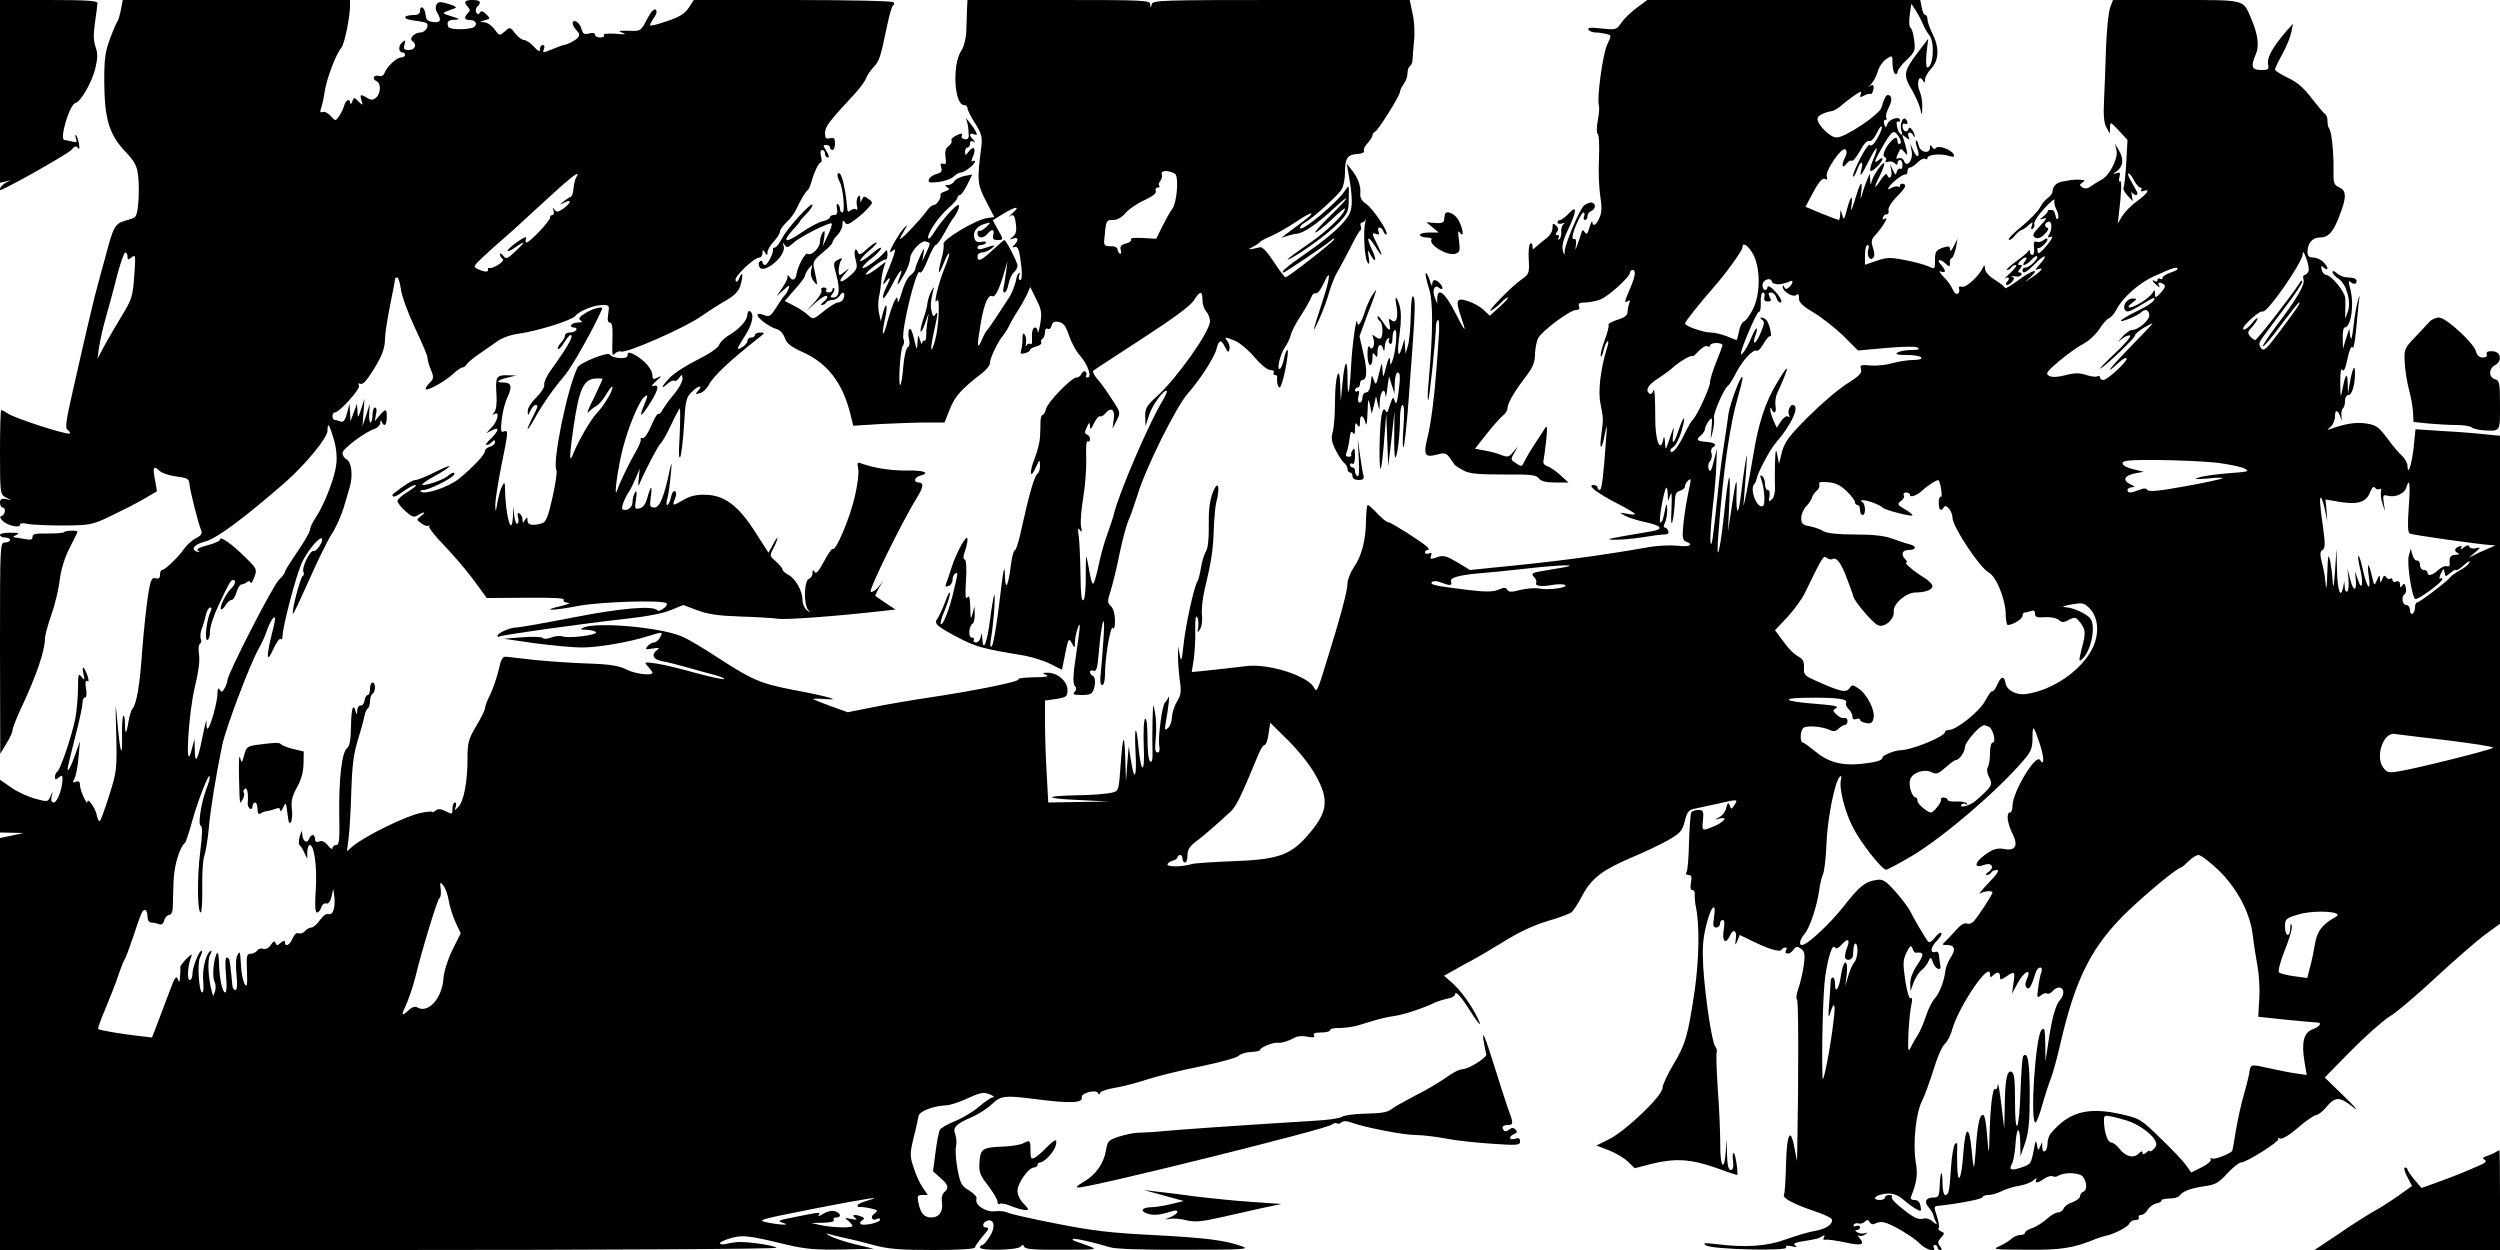 <?xml version="1.0" standalone="no"?>
<!DOCTYPE svg PUBLIC "-//W3C//DTD SVG 20010904//EN"
 "http://www.w3.org/TR/2001/REC-SVG-20010904/DTD/svg10.dtd">
<svg version="1.0" xmlns="http://www.w3.org/2000/svg"
 width="1000pt" height="500pt" viewBox="0 0 1000 500"
 preserveAspectRatio="xMidYMid meet">
<g transform="translate(0,500) scale(0.1,-0.1)"
fill="#000000" stroke="none">
<path d="M0 4634 l0 -365 23 5 22 6 -22 -11 c-20 -11 -34 -36 -15 -27 58 26
263 143 277 158 14 16 20 18 27 8 5 -8 7 -2 4 16 -3 16 -8 31 -12 35 -4 3 -4
-2 0 -13 5 -15 3 -17 -16 -12 -13 3 -26 6 -30 6 -22 0 20 143 44 148 21 5 67
85 80 141 9 39 9 60 0 84 -8 23 -9 51 -2 97 5 36 10 71 10 78 0 9 -46 12 -195
12 l-195 0 0 -366z"/>
<path d="M484 4963 c-4 -21 -10 -42 -14 -48 -4 -5 -18 -37 -30 -70 -19 -50
-23 -79 -23 -171 1 -149 19 -210 82 -278 41 -43 49 -59 54 -102 3 -29 3 -77 0
-108 -6 -55 -7 -56 -43 -66 -51 -14 -55 -20 -89 -150 -7 -25 -19 -67 -26 -95
-15 -51 -48 -191 -105 -444 -27 -118 -30 -145 -19 -151 7 -5 11 -11 8 -14 -7
-8 -217 60 -246 79 -12 8 -25 15 -28 15 -3 0 -5 -76 -5 -168 0 -165 1 -169 22
-181 l23 -12 -22 5 c-17 3 -23 -1 -23 -15 0 -10 5 -19 10 -19 14 0 12 -27 -2
-33 -10 -3 -9 -8 2 -20 19 -19 70 -31 70 -16 0 7 11 8 32 3 18 -3 82 -6 143
-6 106 1 113 2 190 39 44 21 103 51 130 67 28 16 51 30 52 30 1 1 -2 21 -7 46
-10 53 -7 59 19 36 10 -9 40 -19 68 -22 43 -6 49 -9 51 -31 2 -26 35 -157 47
-185 5 -12 -1 -21 -23 -32 -16 -8 -37 -28 -47 -43 -20 -30 -75 -83 -87 -83 -5
0 -8 -9 -8 -19 0 -13 -5 -18 -18 -14 -15 4 -20 -6 -30 -69 -6 -40 -17 -138
-23 -218 -10 -143 -22 -215 -40 -236 -5 -6 -11 -28 -15 -50 -8 -52 -14 -56
-14 -9 0 21 -3 35 -7 32 -3 -4 -6 -40 -5 -79 2 -97 -7 -74 -18 48 -9 97 -9 95
-5 -44 3 -137 2 -148 -27 -240 -17 -54 -34 -101 -38 -105 -4 -5 -10 6 -13 23
-6 29 -37 72 -37 53 -1 -18 -29 44 -30 64 0 16 -4 21 -16 16 -14 -5 -15 -3 -6
13 6 11 13 49 16 84 l6 65 -19 -53 c-10 -29 -22 -56 -26 -60 -9 -8 -7 1 29
143 14 55 26 110 26 123 0 12 4 22 10 22 6 0 8 15 4 36 -4 24 -2 34 5 30 7 -5
7 3 0 24 -14 38 -23 39 -15 3 6 -25 5 -26 -8 -10 -12 15 -14 10 -14 -45 0 -35
-5 -90 -11 -123 -14 -70 -61 -208 -73 -213 -4 -2 -8 -11 -8 -19 0 -13 3 -13
15 -3 12 10 15 9 15 -6 0 -37 -21 -94 -35 -94 -8 0 -12 8 -9 22 l5 23 -10 -22
c-9 -21 -12 -21 -59 -8 -28 7 -71 27 -96 44 l-46 32 0 -106 0 -105 48 -1 47
-1 -47 -10 -48 -10 0 -824 0 -824 1556 0 c855 0 1553 4 1550 9 -5 8 -100 23
-146 23 -14 0 -37 -3 -52 -7 -16 -4 -28 -3 -28 2 0 5 20 14 45 21 47 13 71 10
227 -28 70 -16 113 -20 215 -18 l128 3 -75 18 c-41 10 -86 25 -100 33 -17 10
-18 13 -5 8 11 -3 38 -10 60 -15 22 -4 74 -17 115 -28 61 -17 106 -21 243 -21
101 0 167 4 167 10 0 5 14 25 31 45 24 27 27 35 14 35 -20 0 -14 24 7 28 26 5
30 -28 7 -64 -11 -19 -25 -34 -30 -34 -5 0 -9 -5 -9 -10 0 -14 153 -11 163 4
6 8 10 8 14 -1 3 -10 43 -13 151 -12 140 0 145 1 107 15 -22 8 -46 17 -54 19
-8 3 -12 7 -10 9 4 5 87 -14 149 -33 21 -7 137 -11 300 -10 237 0 261 2 227
14 -65 24 -146 34 -357 45 -163 8 -241 17 -382 45 -98 19 -186 39 -196 44 -10
6 -34 8 -52 6 -37 -5 -83 26 -74 50 3 7 -10 21 -29 33 -31 18 -36 27 -47 86
-7 36 -9 77 -6 90 3 14 2 35 -3 48 -11 28 2 42 67 70 26 11 62 34 80 52 35 33
52 35 162 21 152 -20 203 -18 197 7 -3 15 55 31 64 17 5 -8 8 -8 10 0 2 6 29
15 60 20 30 5 89 20 130 34 41 13 137 37 214 52 77 16 145 35 150 42 6 7 27
14 48 15 20 1 37 4 37 8 0 10 54 32 71 29 15 -2 42 6 71 22 9 5 32 6 49 2 23
-4 30 -3 25 5 -5 8 4 12 28 12 20 0 36 4 36 9 0 6 17 10 39 9 21 0 55 5 75 11
20 6 51 16 70 21 19 6 52 13 73 16 33 4 120 32 163 54 9 4 30 11 48 15 18 3
32 11 32 16 0 20 23 -5 61 -65 40 -63 52 -71 22 -13 -29 53 -65 100 -97 128
l-30 26 45 25 c24 14 56 32 71 39 15 8 70 40 122 72 62 39 123 67 177 83 45
13 88 29 95 35 8 6 28 38 45 70 36 67 81 101 207 154 43 18 104 47 134 64 49
28 57 37 67 76 9 37 16 46 39 50 15 3 56 12 92 20 82 19 83 19 68 -5 -12 -18
-13 -19 -19 -2 -6 14 -8 12 -14 -9 -3 -15 -16 -32 -28 -38 -22 -11 -21 -11 2
-5 35 9 17 -15 -25 -32 -46 -19 -47 -19 -42 26 3 36 1 40 -19 40 -12 0 -25 -4
-28 -10 -3 -5 -7 -58 -9 -118 -1 -59 -5 -113 -10 -120 -4 -7 -1 -12 8 -12 12
0 14 -7 10 -30 -4 -20 -2 -30 5 -30 7 0 11 -8 10 -18 -1 -9 1 -33 5 -52 15
-73 12 -209 -5 -330 -27 -183 -37 -217 -85 -297 -24 -40 -44 -83 -44 -95 0
-31 -146 -171 -214 -205 l-50 -25 49 -19 c26 -10 61 -30 76 -45 l28 -27 65 17
c95 24 158 20 256 -14 46 -17 86 -30 88 -30 6 0 -5 80 -12 87 -5 5 -7 -9 -4
-29 3 -27 0 -38 -9 -38 -9 0 -14 19 -15 63 l-2 62 -3 -52 c-6 -84 -23 -61 -22
30 0 45 -4 145 -10 222 -5 76 -7 143 -4 148 2 4 0 14 -6 21 -13 16 -40 193
-48 317 -4 74 -2 113 12 168 18 76 42 100 31 31 -5 -32 -3 -40 9 -40 8 0 15 7
15 15 0 8 5 15 11 15 7 0 8 -14 4 -39 -8 -46 7 -61 24 -25 14 32 30 23 24 -13
-3 -26 -3 -27 7 -5 l9 22 48 -23 c66 -33 112 -47 119 -36 3 5 10 9 15 9 6 0 8
-4 4 -9 -11 -19 14 -21 27 -2 12 16 16 17 32 6 15 -12 17 -22 11 -67 -4 -29
-14 -71 -22 -93 -7 -22 -10 -41 -5 -43 6 -2 7 -283 1 -602 l-1 -45 -10 53
c-16 87 -31 58 -34 -65 -1 -61 -5 -116 -8 -122 -8 -13 40 -38 123 -66 36 -12
66 -26 68 -32 7 -19 -24 -40 -69 -47 -24 -4 -74 -19 -113 -33 -76 -28 -161
-34 -275 -20 -54 6 -62 6 -45 -5 26 -16 329 -23 320 -8 -4 7 3 9 22 5 19 -5
24 -4 14 3 -10 7 -3 11 25 16 63 10 69 12 83 21 10 6 12 4 7 -4 -5 -8 -3 -11
5 -10 8 2 42 -3 77 -10 68 -15 83 -11 61 16 -8 9 -9 14 -4 11 6 -4 17 -2 25 4
13 8 13 9 -1 5 -9 -3 -22 -1 -30 4 -10 6 -10 9 -1 9 6 0 12 5 12 11 0 6 -7 8
-16 5 -9 -3 -12 -2 -9 5 4 6 13 8 20 5 7 -2 18 1 24 7 9 9 14 9 20 -2 6 -9 14
-10 22 -5 8 5 23 7 33 5 30 -5 119 -58 146 -86 22 -24 68 -36 55 -15 -3 6 -1
10 4 10 6 0 11 -4 11 -10 0 -5 5 -10 11 -10 8 0 7 5 -1 15 -10 13 -10 19 4 34
15 17 15 19 1 25 -9 3 -14 10 -10 15 3 5 -1 27 -8 48 -12 36 -12 38 8 40 78 8
175 27 175 34 0 5 11 9 23 9 13 0 38 7 55 16 17 8 48 18 69 21 21 3 47 13 57
22 11 9 16 10 12 4 -10 -18 5 -16 32 3 12 8 27 12 32 9 6 -3 16 -3 23 2 24 15
84 13 98 -3 17 -21 19 -55 2 -61 -7 -3 -13 -11 -13 -18 0 -7 -14 -18 -30 -24
-17 -5 -33 -17 -36 -26 -3 -8 -14 -15 -23 -15 -9 0 -29 -12 -44 -26 -15 -14
-41 -30 -57 -36 -17 -5 -30 -14 -30 -19 0 -5 -9 -9 -19 -9 -11 0 -26 -7 -34
-14 -8 -8 -30 -22 -48 -30 -32 -14 -26 -14 109 -15 139 -1 185 6 282 46 8 3
22 7 30 9 36 7 91 36 97 49 3 8 14 15 25 15 10 0 16 4 13 10 -3 5 1 10 9 10 8
0 20 9 26 20 6 11 22 23 35 26 14 3 23 9 21 13 -2 3 12 6 31 7 19 0 38 5 41
11 12 18 45 30 99 38 44 6 57 13 92 51 22 24 47 44 55 44 22 0 157 86 149 94
-4 4 -1 5 7 2 9 -4 39 15 73 44 32 28 65 50 72 50 7 0 24 13 37 28 38 46 55
47 107 6 29 -23 18 -8 -32 40 l-78 76 103 105 c57 58 127 120 155 138 29 17
112 88 185 156 73 68 161 144 195 170 l63 46 0 976 0 976 -62 6 c-35 4 -111
10 -170 13 l-106 7 -7 -69 c-7 -69 -24 -122 -25 -78 0 11 -10 29 -21 40 -12
10 -39 42 -60 71 -34 45 -44 53 -84 59 -41 6 -82 0 -140 -21 -19 -6 -19 -6 -2
8 9 8 17 27 17 43 0 30 14 24 24 -11 3 -12 4 -9 2 8 -2 15 1 30 5 33 5 3 9 16
9 30 0 14 6 24 14 24 14 0 26 41 26 88 0 38 -10 20 -20 -35 l-8 -48 -1 39 c-1
48 -9 43 -20 -15 -9 -44 -9 -44 -10 21 0 41 3 60 8 51 6 -10 13 4 21 44 7 35
15 53 20 45 4 -7 10 23 14 66 4 44 9 95 11 114 5 34 5 35 -4 5 -5 -16 -13 -61
-17 -100 -6 -49 -9 -61 -13 -40 l-4 30 -13 -40 -12 -40 -1 43 c-1 23 3 42 7
42 27 0 40 96 22 158 -7 28 -7 32 5 22 7 -6 16 -7 19 -2 8 14 -4 22 -32 22
-14 0 -34 7 -44 17 -10 9 -18 11 -18 5 0 -6 11 -19 24 -27 32 -21 52 -93 37
-132 l-10 -28 0 30 c1 17 1 40 0 52 -1 25 -56 93 -76 93 -7 0 -15 9 -18 21 -4
16 -3 18 9 8 21 -17 17 5 -4 24 -10 10 -28 17 -40 17 -16 0 -22 6 -22 21 0 36
19 59 49 59 35 0 54 21 80 90 28 72 27 98 -3 111 -21 10 -23 17 -22 72 1 70
-8 154 -18 164 -3 3 -6 16 -6 29 0 12 -4 24 -8 26 -4 2 -28 30 -54 63 -33 44
-60 67 -97 84 -28 14 -51 28 -51 33 0 5 13 32 29 61 16 28 32 68 36 87 l7 35
-27 -30 c-54 -63 -77 -104 -73 -130 5 -23 2 -25 -28 -25 -38 0 -42 14 -20 65
14 33 7 81 -21 145 -32 73 -18 70 -298 70 l-253 0 -11 -29 c-7 -16 -14 -89
-17 -162 -2 -74 -6 -170 -8 -214 -3 -56 0 -88 10 -105 l13 -25 1 25 c1 24 1
24 35 -12 l35 -38 -5 -91 c-3 -51 -8 -96 -11 -100 -3 -5 5 -19 16 -31 l21 -23
-4 25 c-2 14 -2 19 0 13 5 -13 23 -18 23 -7 0 4 -10 22 -21 41 -12 19 -19 36
-16 39 3 3 13 -8 22 -25 8 -17 20 -31 26 -31 6 0 7 -4 4 -10 -3 -6 1 -7 9 -4
30 11 15 -11 -25 -40 -23 -16 -49 -43 -60 -60 l-18 -30 4 34 c11 92 13 140 5
135 -4 -3 -6 5 -2 17 4 18 2 20 -14 15 -15 -5 -14 -3 4 9 25 19 28 48 7 84
l-15 25 6 -27 c7 -32 -28 -100 -60 -117 -11 -6 -30 -17 -41 -25 -14 -11 -25
-12 -35 -6 -13 9 -13 11 0 20 12 8 10 10 -10 11 -14 1 -29 0 -35 -1 -5 -1 -21
-4 -34 -6 -24 -3 -41 -19 -41 -41 0 -6 -9 -18 -19 -25 -11 -8 -25 -25 -31 -38
-7 -14 -39 -47 -71 -74 -33 -26 -57 -51 -54 -55 4 -3 15 4 25 17 10 12 22 22
26 22 4 0 16 8 27 18 19 16 20 16 14 -1 -4 -11 -3 -16 4 -12 6 4 8 13 6 19 -3
7 15 35 40 62 25 27 43 42 41 34 -3 -8 1 -26 8 -39 7 -14 10 -29 6 -35 -4 -6
-8 -1 -10 12 -2 12 -8 22 -13 22 -5 0 -11 0 -14 0 -3 0 -5 -3 -4 -6 0 -3 -8
-12 -18 -20 -17 -13 -17 -14 2 -8 15 5 11 -3 -15 -30 -29 -30 -32 -39 -20 -46
10 -6 22 -3 38 13 13 12 18 23 13 25 -15 5 -14 19 2 25 15 6 17 -30 3 -52 -7
-11 -5 -13 8 -8 10 4 5 -8 -16 -34 -18 -22 -34 -36 -36 -30 -4 12 -3 22 1 19
7 -5 37 24 37 34 0 6 -7 5 -15 -2 -8 -7 -21 -10 -28 -7 -11 4 -13 -2 -11 -24
2 -16 -1 -29 -6 -29 -6 0 -10 6 -10 13 0 8 -3 9 -8 1 -4 -6 -27 -25 -51 -42
-24 -18 -39 -32 -33 -32 6 0 14 5 17 10 3 6 12 10 18 10 7 -1 -4 -15 -23 -33
-19 -18 -31 -29 -26 -24 17 13 29 7 16 -8 -7 -8 -8 -15 -2 -15 5 0 15 6 21 14
9 11 9 15 -1 20 -7 3 -3 3 9 1 12 -3 24 -1 28 5 3 5 1 10 -6 10 -8 0 -8 4 1
15 10 12 10 15 0 15 -10 0 -10 3 0 15 7 8 17 15 22 15 6 0 5 -7 -2 -15 -19
-23 4 -18 25 5 10 11 20 18 23 15 8 -8 -29 -45 -45 -45 -7 0 -13 -4 -13 -10 0
-18 16 -10 50 25 39 40 56 39 19 -2 -19 -21 -20 -25 -6 -20 26 10 12 -8 -26
-33 -32 -22 -32 -22 -8 -1 44 40 13 33 -43 -8 -31 -23 -56 -38 -56 -33 0 4
-18 19 -40 32 -23 15 -40 33 -40 45 -1 16 -3 17 -8 5 -15 -33 -67 -81 -83 -77
-11 3 -16 0 -13 -8 3 -7 1 -16 -5 -20 -6 -3 -15 4 -20 17 -5 13 -21 36 -37 51
-16 16 -20 25 -11 21 22 -8 22 4 0 28 -20 22 -1 24 21 2 14 -14 18 -10 15 12
0 4 4 10 9 13 5 3 12 22 16 41 l6 35 -15 -30 c-9 -18 -14 -23 -15 -13 0 14 -4
15 -30 7 -26 -10 -30 -16 -30 -49 0 -38 0 -38 -27 -25 -16 7 -58 18 -94 25
-57 11 -72 11 -112 -3 l-47 -16 0 40 c0 21 4 39 10 39 5 0 7 -7 4 -15 -9 -23
4 -51 18 -37 7 7 7 19 0 40 -8 25 -7 34 7 49 28 30 58 78 42 69 -9 -6 -12 -5
-9 5 3 8 10 13 16 12 5 -1 8 5 6 15 -3 10 11 33 36 58 31 32 37 43 25 48 -8 3
-15 0 -15 -6 0 -6 -3 -8 -6 -5 -4 3 -16 2 -27 -4 -15 -9 -18 -8 -11 3 11 18
57 54 66 50 5 -1 8 5 8 13 0 8 4 15 10 15 6 0 19 9 30 20 12 12 25 18 30 15 6
-4 10 -2 10 3 0 14 55 19 87 8 17 -5 22 -4 18 6 -8 19 -63 39 -71 26 -4 -6
-10 -5 -15 3 -7 11 -9 11 -9 -1 0 -27 -38 -21 -45 7 -3 14 -8 23 -11 21 -2 -3
0 -17 5 -31 13 -35 0 -44 -15 -10 l-13 28 6 -31 c6 -35 -20 -67 -31 -38 -3 9
-13 14 -21 11 -12 -5 -12 -2 -3 18 10 23 12 23 25 7 13 -15 14 -15 9 10 -3 14
-9 34 -13 45 -6 16 -5 16 10 4 15 -12 17 -12 11 3 -3 9 -2 16 4 16 6 0 13 -6
15 -12 3 -7 6 -8 6 -3 0 6 -4 17 -10 25 -8 11 -12 12 -16 2 -6 -16 -23 -6 -23
14 0 8 4 12 10 9 5 -3 10 -2 10 4 0 5 -4 12 -9 16 -13 7 -23 -28 -15 -50 5
-12 4 -16 -3 -12 -6 4 -13 18 -15 32 -3 13 -1 22 3 19 5 -3 9 0 9 5 0 18 -43
5 -50 -14 -6 -17 -7 -17 -13 -2 -3 9 -2 17 4 17 6 0 7 4 4 10 -3 5 1 23 10 40
15 29 13 50 -4 50 -7 0 -14 -13 -25 -50 -9 -29 -145 -120 -180 -120 -25 0 -76
50 -76 75 0 12 24 25 59 31 7 1 23 11 35 21 11 10 36 28 53 41 25 17 31 19 26
6 -5 -14 -3 -15 14 -6 11 6 23 9 25 6 3 -3 8 4 11 16 5 21 -2 26 -19 12 -5 -4
-1 1 9 10 10 10 23 33 28 52 5 19 21 41 34 50 25 16 25 16 25 -18 0 -19 5 -38
10 -41 6 -3 10 0 10 7 0 8 16 29 36 48 33 31 36 37 31 78 -3 24 -9 47 -15 51
-5 3 -7 25 -3 51 l6 45 17 -25 c9 -14 22 -38 29 -55 7 -16 19 -38 27 -47 22
-27 15 -128 -9 -128 -5 0 -6 24 -3 58 l7 57 -42 -55 c-56 -74 -59 -90 -25
-147 15 -26 31 -61 35 -78 7 -30 7 -30 8 7 1 20 -4 48 -10 62 -14 30 -4 70 11
46 8 -13 10 -12 10 2 0 9 11 29 25 44 31 33 33 84 5 139 -11 22 -20 47 -20 57
0 10 -4 18 -9 18 -5 0 -11 14 -14 30 l-6 30 -546 0 -546 0 -43 -32 c-24 -18
-52 -45 -62 -61 -18 -26 -21 -27 -78 -21 -43 5 -57 4 -52 -5 4 -6 17 -11 29
-11 12 0 31 -3 43 -6 20 -5 20 -6 3 -42 -18 -36 -43 -221 -33 -245 2 -7 0 -34
-5 -60 -5 -26 -5 -50 0 -53 5 -3 7 -46 5 -97 -3 -51 0 -118 5 -151 7 -43 6
-66 -3 -87 -13 -30 -27 -38 -29 -16 0 6 -5 -3 -11 -22 -7 -26 -12 -31 -18 -21
-8 12 -10 12 -14 0 -2 -8 -9 -28 -15 -45 -11 -29 -11 -29 -7 -3 1 15 -1 25 -5
22 -5 -3 -9 1 -9 8 0 21 34 98 44 98 4 0 6 -7 2 -15 -3 -8 -1 -15 4 -15 6 0
10 7 10 15 0 9 7 18 15 21 20 8 19 34 -1 34 -8 0 -21 -6 -29 -13 -18 -18 -75
-153 -76 -181 -1 -19 -2 -19 -8 3 -4 17 2 43 21 82 36 76 37 102 3 65 -13 -14
-29 -26 -35 -26 -5 0 -10 -4 -10 -10 0 -5 8 -7 18 -4 10 4 13 3 6 -3 -6 -4
-10 -18 -9 -31 1 -13 -3 -26 -8 -29 -6 -3 -7 -1 -3 5 4 7 2 12 -5 12 -8 0 -8
4 -1 13 7 8 6 16 -4 25 -12 11 -14 9 -14 -10 0 -14 -11 -32 -27 -43 -14 -11
-32 -26 -40 -33 -11 -11 -13 -11 -13 3 0 9 -4 14 -9 11 -5 -4 -8 -32 -6 -64 3
-55 1 -59 -29 -80 -40 -27 -147 -138 -121 -124 11 6 29 20 39 31 11 12 23 21
28 21 4 0 -10 -16 -32 -36 l-41 -37 -23 22 c-13 13 -41 29 -63 36 -47 16 -52
6 -29 -62 24 -70 19 -66 -25 20 -39 76 -68 99 -70 55 l0 -23 -9 23 c-13 30 -2
56 16 41 17 -14 19 2 2 19 -17 17 -28 15 -29 -5 0 -10 -5 -3 -10 16 -6 18 -13
31 -16 28 -3 -3 3 -29 12 -58 18 -53 18 -170 -1 -382 -4 -40 -4 -70 -1 -67 5
5 30 244 31 298 1 12 4 22 9 22 4 0 5 -30 2 -67 -2 -38 -7 -99 -10 -138 -7
-99 -22 -216 -36 -269 -16 -65 -9 -77 36 -65 33 9 39 8 54 -12 9 -13 18 -26
21 -30 3 -3 19 -13 36 -22 23 -12 61 -15 159 -15 108 1 130 -2 140 -15 9 -12
28 -17 66 -17 l53 0 -32 29 c-17 16 -41 32 -52 36 -13 4 -19 13 -16 23 2 9 7
46 11 82 5 56 4 62 -7 44 -7 -12 -26 -40 -41 -63 -15 -23 -33 -53 -39 -66 -10
-22 -12 -23 -34 -8 -22 14 -22 16 -7 41 l15 27 -19 -23 c-17 -20 -22 -22 -48
-12 -17 7 -47 15 -67 18 l-38 7 47 60 c26 33 56 66 65 73 10 7 18 21 18 30 0
19 30 70 78 132 24 32 32 54 32 84 1 23 6 51 13 64 17 30 127 112 151 112 12
0 16 5 12 15 -4 11 2 15 23 15 15 0 42 5 60 11 33 12 121 91 121 109 0 5 5 10
10 10 15 0 12 -24 -10 -75 -23 -54 -24 -59 -8 -49 8 5 9 2 5 -10 -4 -10 -7
-26 -7 -35 0 -12 -13 -22 -40 -30 -22 -7 -38 -16 -36 -20 3 -4 -4 -32 -15 -61
-11 -29 -18 -58 -16 -64 2 -6 7 4 11 21 4 18 11 35 16 38 5 3 4 -9 -2 -27 -25
-80 -37 -173 -26 -223 12 -61 12 -58 3 -125 -9 -67 3 -61 15 7 8 41 9 37 4
-27 -10 -145 -17 -200 -25 -200 -5 0 -9 5 -9 10 0 6 -8 10 -17 10 -26 -1 16
-33 100 -76 37 -19 67 -37 67 -40 0 -3 -15 -3 -32 1 -33 6 -33 6 -8 -8 14 -8
51 -19 83 -26 64 -14 73 -27 25 -36 -185 -31 -194 -33 -148 -34 25 0 74 4 110
10 36 6 75 11 87 11 14 0 20 5 16 14 -3 8 -9 14 -14 14 -6 0 -5 8 1 19 5 11 9
35 9 53 -1 19 -3 25 -6 13 -2 -11 -6 -30 -9 -42 -2 -13 -8 -23 -13 -23 -8 0
14 129 24 139 3 2 5 -9 6 -25 l1 -29 9 25 c6 17 7 -1 5 -55 -3 -51 -1 -69 4
-50 4 17 8 50 9 73 1 35 5 45 21 49 11 3 20 11 20 18 0 7 6 18 14 24 11 10 11
3 0 -46 -7 -32 -16 -88 -20 -125 -6 -57 -4 -69 10 -74 33 -13 14 -23 -33 -17
-27 3 -78 1 -113 -5 -197 -35 -380 -59 -620 -82 l-98 -10 -51 31 c-45 26 -56
29 -81 20 -26 -9 -29 -8 -24 5 4 12 2 15 -9 10 -8 -3 -15 -1 -15 4 0 6 5 10
11 10 6 0 5 6 -3 13 -16 17 -143 97 -152 97 -9 0 -31 18 -58 48 -12 12 -24 22
-27 22 -3 0 -6 -26 -7 -57 0 -81 -17 -147 -48 -191 -14 -21 -26 -50 -26 -66 0
-29 -29 -137 -88 -326 -30 -99 -36 -112 -45 -92 -22 48 -187 101 -277 87 -25
-3 -67 -8 -95 -11 -27 -3 -65 -7 -84 -9 l-34 -3 8 51 c4 29 7 81 6 117 -1 40
2 60 7 52 5 -7 7 -25 5 -40 -4 -24 -3 -25 7 -9 7 10 10 35 8 55 -3 21 2 64 9
97 29 121 35 162 38 245 2 47 6 96 10 110 17 65 7 93 -14 40 -12 -33 -17 -70
-16 -130 1 -55 -3 -92 -11 -105 -7 -11 -16 -40 -20 -65 -4 -25 -10 -49 -14
-55 -13 -17 -48 -177 -56 -255 -7 -65 -9 -70 -15 -40 l-6 35 -1 -40 c0 -22 3
-65 7 -95 7 -45 5 -60 -11 -86 -11 -18 -20 -47 -20 -63 -1 -17 -8 -37 -16 -43
-13 -11 -14 -8 -9 22 12 67 17 115 10 100 -3 -8 -9 -17 -13 -20 -11 -8 -29
-143 -23 -172 3 -19 1 -28 -7 -28 -10 0 -11 15 -7 58 3 31 2 77 -3 102 -7 41
-8 38 -10 -35 -1 -44 -1 -100 0 -124 1 -29 -2 -41 -9 -37 -7 4 -11 42 -11 92
0 51 -4 83 -9 79 -6 -3 -8 -50 -6 -108 5 -113 -10 -117 -21 -6 -9 98 -17 85
-12 -18 6 -103 -5 -124 -18 -35 l-9 57 -6 -70 -5 -70 -3 90 c-3 110 -10 99
-19 -31 -7 -97 -7 -98 -36 -105 -15 -4 -74 -9 -130 -10 -143 -2 -143 -13 -1
-19 l120 -6 -121 -2 -121 -2 -6 112 c-4 62 -7 154 -7 204 l0 92 45 6 c41 7 45
10 45 36 0 35 -41 70 -79 69 -23 0 -24 -1 -6 -9 14 -6 -1 -9 -49 -9 -38 -1
-66 -4 -62 -8 8 -9 -165 -44 -356 -73 -75 -11 -179 -29 -232 -40 l-95 -19 -67
24 c-36 13 -68 26 -71 28 -2 3 18 3 44 1 42 -3 44 -2 18 6 -16 5 -79 19 -140
30 -134 26 -166 40 -303 129 -59 39 -124 77 -144 85 -86 37 -339 59 -393 36
-17 -7 -15 -9 12 -9 17 -1 34 -5 37 -10 7 -11 -105 -25 -132 -17 -11 4 -32 2
-47 -4 -16 -6 -31 -7 -34 -2 -3 5 -40 6 -81 3 l-75 -6 125 -18 c69 -9 153 -17
187 -17 66 0 187 21 264 45 60 19 62 19 49 -5 -6 -11 -17 -20 -24 -20 -8 0
-19 -7 -26 -15 -11 -13 -8 -14 21 -9 24 4 30 3 20 -4 -28 -20 -20 -40 18 -47
20 -3 65 -15 101 -25 36 -10 85 -24 109 -30 23 -6 41 -14 38 -16 -3 -3 -54 8
-114 24 -59 17 -130 34 -158 38 -49 7 -50 6 -32 -13 9 -11 17 -21 17 -24 0
-13 -68 -5 -102 12 -32 16 -65 22 -157 25 -64 2 -159 9 -211 14 -52 6 -104 12
-114 13 -16 2 -22 -9 -32 -55 -8 -32 -23 -76 -34 -98 -11 -21 -20 -45 -20 -53
0 -7 -16 -39 -35 -71 -31 -52 -35 -66 -35 -131 0 -93 -15 -171 -37 -193 -16
-16 -16 -16 -10 1 3 9 2 17 -3 17 -6 0 -10 -11 -10 -24 0 -24 -1 -24 -27 -11
-20 10 -31 11 -40 3 -7 -6 -13 -8 -13 -6 0 3 -20 2 -44 -3 -59 -11 -225 -92
-275 -134 l-23 -20 6 50 c4 28 9 111 11 185 3 101 9 153 25 205 12 39 24 82
27 98 3 15 9 30 14 33 5 3 9 16 9 29 0 13 5 27 10 30 6 3 10 15 10 26 0 10 -4
19 -10 19 -5 0 -10 -11 -10 -25 0 -14 -4 -25 -9 -25 -5 0 -11 -10 -13 -22 -2
-13 -9 -22 -16 -20 -6 1 -13 -8 -13 -20 -1 -17 -2 -19 -6 -5 -10 38 -18 13
-19 -58 -1 -55 -5 -79 -16 -88 -21 -16 -33 -125 -31 -269 2 -98 0 -118 -12
-118 -8 0 -15 -6 -15 -12 0 -7 -8 -3 -18 10 -12 15 -24 21 -35 16 -12 -4 -17
-1 -17 10 0 21 -16 21 -24 0 -8 -21 -26 -8 -27 19 -1 18 -2 16 -10 -8 -4 -16
-5 -32 -1 -35 4 -3 13 -16 19 -30 l12 -25 0 28 c1 15 5 27 10 27 18 0 30 -87
24 -178 -4 -63 -3 -92 5 -92 6 0 14 9 17 21 4 11 13 18 20 15 8 -3 16 7 21 27
l7 32 4 -29 c6 -42 -5 -79 -22 -72 -9 3 -23 -7 -35 -24 -12 -17 -27 -30 -34
-30 -8 0 -19 -6 -26 -14 -6 -8 -18 -12 -26 -9 -8 3 -17 -5 -24 -21 -10 -26
-30 -36 -30 -15 0 8 -6 7 -17 -2 -13 -12 -17 -12 -21 -1 -3 10 -9 7 -19 -8 -9
-13 -21 -19 -31 -15 -8 3 -19 0 -23 -7 -5 -7 -16 -13 -26 -13 -16 0 -18 -8
-15 -70 2 -55 0 -66 -9 -52 -6 10 -12 37 -14 60 -5 76 -4 74 -15 57 -6 -9 -8
-41 -4 -78 4 -43 3 -62 -5 -62 -6 0 -12 10 -12 23 -2 21 -6 67 -11 95 -1 6 -6
12 -11 12 -6 0 -7 -27 -3 -70 4 -43 2 -70 -3 -70 -12 0 -24 59 -25 122 -1 25
-4 41 -8 35 -14 -22 -20 -95 -10 -113 5 -11 6 -28 2 -39 l-7 -20 -6 20 c-14
51 -18 124 -7 145 7 13 8 20 2 16 -19 -11 -34 -76 -29 -122 2 -24 1 -44 -4
-44 -13 0 -21 117 -9 140 6 12 10 24 7 26 -8 8 -37 -63 -37 -90 0 -14 -5 -26
-11 -26 -12 0 -8 61 6 93 5 13 0 11 -18 -7 -15 -15 -26 -30 -26 -34 1 -4 1
-20 -1 -37 -1 -25 -3 -27 -9 -11 -6 15 -13 5 -33 -50 -14 -38 -36 -95 -48
-127 l-22 -57 -51 6 c-72 8 -159 23 -164 28 -3 2 10 37 27 77 17 41 41 101 52
134 11 33 24 65 28 70 4 6 17 42 30 80 35 105 39 115 50 115 5 0 10 -11 10
-25 0 -15 6 -25 14 -25 8 0 22 -3 31 -6 11 -5 18 0 22 15 3 11 12 21 19 21 8
0 14 11 15 28 0 15 2 61 3 102 2 67 23 139 47 160 3 3 16 43 29 90 24 85 68
196 69 173 1 -7 -6 -30 -14 -50 -21 -57 -34 -142 -22 -146 7 -2 7 -35 -2 -103
-13 -102 -12 -244 2 -244 4 0 7 46 6 103 -1 56 3 113 9 127 5 14 13 62 17 105
6 72 28 210 54 335 15 71 110 321 145 384 13 22 29 58 35 78 7 20 18 41 25 47
9 8 8 -9 -6 -62 -24 -97 -22 -124 5 -64 12 27 25 45 30 41 4 -4 7 1 7 11 0 36
53 239 76 291 20 46 72 109 81 100 9 -8 -21 -54 -32 -50 -14 6 -50 -69 -41
-84 3 -6 2 -13 -3 -16 -10 -6 -46 -144 -39 -151 2 -2 30 58 63 132 33 75 74
159 92 187 18 28 39 76 48 106 9 30 20 69 25 85 12 44 6 96 -13 107 -10 5 -17
17 -17 26 0 17 90 84 129 97 11 3 21 14 22 23 0 11 3 12 6 5 9 -23 20 -14 20
17 0 36 -3 37 -29 8 l-19 -23 5 28 c4 15 2 27 -4 27 -5 0 -10 -13 -10 -30 0
-16 -4 -30 -8 -30 -4 0 -7 17 -5 38 l2 37 -14 -45 -15 -45 4 55 4 55 -13 -40
c-13 -39 -14 -39 -15 -10 l-2 30 -13 -35 -13 -35 -2 35 -2 35 -10 -38 c-7 -27
-14 -37 -25 -33 -8 3 -19 6 -24 6 -5 0 -9 7 -9 15 0 8 4 15 9 15 18 0 102 93
97 107 -3 8 -2 12 2 9 12 -7 24 5 52 49 37 58 50 92 50 130 0 18 9 77 20 132
11 54 20 101 20 106 0 4 4 7 9 7 5 0 11 -22 15 -49 4 -28 29 -96 56 -153 27
-57 50 -110 50 -119 0 -9 6 -31 14 -49 12 -30 11 -35 -6 -52 -11 -11 -17 -22
-15 -25 8 -7 79 33 109 61 15 14 32 26 37 26 6 0 14 6 18 13 4 7 26 25 48 40
22 15 55 38 73 51 19 14 54 27 85 31 74 10 213 53 228 71 17 21 75 44 110 44
26 0 27 -2 22 -35 -4 -24 -2 -35 6 -35 9 0 12 -19 11 -57 -2 -77 -2 -79 11
-66 6 6 17 9 24 7 20 -8 255 95 320 141 33 23 79 52 102 65 27 15 46 34 53 53
13 39 12 70 -2 37 -7 -18 -12 -21 -16 -11 -5 15 73 90 96 91 6 0 12 8 12 18 0
14 2 15 10 2 8 -13 10 -13 10 1 0 9 11 28 25 43 14 15 25 33 25 40 0 7 12 23
26 37 15 13 33 38 40 54 16 34 36 68 45 75 4 3 10 16 14 30 12 43 30 80 38 80
4 0 5 11 1 25 -4 15 -2 25 5 25 6 0 11 -7 11 -15 0 -8 5 -15 11 -15 7 0 5 10
-5 25 -14 22 -15 25 -1 25 8 0 15 -4 15 -10 0 -5 5 -10 10 -10 6 0 10 12 10
26 0 21 -4 25 -20 21 -16 -4 -20 0 -20 21 1 26 13 43 120 158 20 22 40 49 44
60 3 10 16 30 29 44 25 27 28 37 55 165 9 44 20 82 24 83 5 2 6 8 2 13 -3 5
-173 9 -402 9 l-397 0 -20 -31 c-16 -24 -37 -37 -88 -54 -37 -13 -67 -20 -67
-16 0 4 7 17 16 30 10 14 13 26 7 32 -6 6 -19 -7 -35 -38 -25 -48 -25 -48 -74
-46 -40 1 -44 -1 -24 -8 18 -6 11 -8 -28 -4 -32 2 -50 0 -47 -5 4 -6 -3 -10
-14 -10 -12 0 -21 5 -21 11 0 7 -9 9 -24 5 -19 -5 -25 -1 -30 18 -3 13 -13 26
-21 30 -20 7 -19 -13 1 -35 14 -15 14 -20 3 -32 -13 -12 -41 -26 -54 -27 -3 0
-21 -7 -41 -15 -45 -18 -45 -18 -38 0 4 8 1 15 -5 15 -6 0 -11 -7 -11 -16 0
-13 -6 -11 -25 10 -13 14 -31 26 -39 26 -8 0 -24 12 -35 26 -21 27 -21 27 -42
8 -21 -18 -21 -18 -41 9 -11 15 -29 27 -41 28 -21 1 -20 1 2 8 23 6 23 7 6 24
-13 13 -20 15 -25 7 -6 -9 -9 -9 -15 0 -4 6 -2 17 4 23 18 18 13 27 -19 27
-32 0 -37 -9 -18 -28 9 -9 9 -15 0 -24 -17 -17 -15 -28 7 -28 31 0 34 -28 3
-33 -37 -7 -86 -4 -89 6 -7 20 -1 27 25 28 24 1 23 3 -13 14 -42 13 -42 12 15
32 9 3 -1 10 -25 17 -34 10 -41 10 -49 -2 -5 -10 -4 -22 3 -33 18 -30 13 -41
-16 -37 -22 2 -29 9 -31 31 -3 28 -22 39 -22 12 0 -9 -9 -15 -22 -15 -48 0
-50 -17 -3 -22 25 -3 49 -8 52 -11 11 -12 -7 -37 -25 -37 -24 0 -48 -25 -32
-35 19 -12 11 -35 -14 -35 -20 0 -23 4 -18 22 5 19 4 20 -10 8 -16 -15 -14
-40 3 -40 5 0 9 -4 9 -10 0 -5 -7 -10 -16 -10 -18 0 -57 -37 -67 -64 -3 -8
-13 -13 -21 -10 -8 3 -17 1 -20 -4 -3 -6 1 -12 9 -16 20 -7 19 -50 -1 -67 -12
-10 -20 -10 -35 -1 -27 17 -31 15 -23 -10 6 -21 6 -21 -12 -4 -17 18 -18 18
-25 0 -4 -11 -8 -13 -8 -6 -1 20 -18 13 -24 -10 -4 -13 -13 -32 -21 -43 -14
-20 -14 -20 -33 1 -10 11 -24 19 -32 16 -10 -3 -12 0 -7 14 4 11 11 42 15 69
8 52 45 149 67 175 12 15 34 121 34 168 l0 22 -455 0 -454 0 -7 -37z m7025
-517 c-13 -23 -25 -33 -29 -26 -4 6 -21 -18 -40 -55 -18 -36 -31 -68 -28 -71
3 -3 10 9 16 25 13 37 27 41 18 6 -10 -40 -1 -29 29 31 30 61 44 69 20 11 -22
-52 -19 -64 10 -37 27 25 35 51 10 30 -22 -18 -18 -5 12 48 41 71 48 76 67 47
10 -15 12 -26 6 -30 -6 -3 -10 1 -10 9 0 19 -7 20 -24 3 -24 -24 -40 -61 -27
-65 6 -2 8 -9 4 -15 -4 -6 0 -8 9 -4 9 3 21 0 27 -6 8 -8 11 -8 11 1 0 7 5 12
10 12 6 0 10 -9 10 -21 0 -11 -4 -18 -9 -14 -5 3 -11 -3 -14 -12 -3 -15 -6
-14 -16 7 l-11 25 5 -27 c5 -27 -9 -40 -17 -16 -2 6 -14 -4 -26 -23 -28 -43
-28 -31 -1 22 11 23 18 43 16 46 -7 6 -44 -48 -50 -72 -4 -17 -5 -16 -6 5 l-2
25 -11 -25 c-6 -14 -14 -38 -19 -55 -8 -27 -8 -26 -4 9 6 52 -4 39 -26 -36
-12 -39 -17 -48 -14 -25 8 52 -2 46 -17 -10 -11 -43 -13 -45 -19 -23 -7 24 -7
24 -8 3 -1 -13 -3 -23 -6 -23 -2 0 -33 12 -69 26 l-64 27 24 45 c31 59 44 73
57 65 6 -4 8 0 4 11 -8 21 61 122 75 108 6 -6 6 -17 -1 -30 -16 -30 -13 -51 4
-28 7 10 18 16 22 13 5 -3 19 15 33 39 14 27 28 43 36 40 8 -3 20 9 31 31 9
20 18 32 20 26 2 -6 -6 -27 -18 -47z m-5205 -157 c-4 -7 -8 -26 -10 -43 -1
-17 -6 -32 -12 -34 -5 -1 -18 -10 -28 -18 -18 -14 -18 -15 4 -4 30 15 27 -1
-4 -24 -22 -15 -28 -16 -36 -5 -8 11 -9 10 -4 -3 3 -10 1 -18 -4 -18 -6 0 -10
-5 -10 -11 0 -13 -81 -99 -94 -99 -4 0 -5 7 -2 16 4 10 -8 5 -34 -13 -22 -15
-40 -32 -40 -36 0 -5 13 1 29 12 44 31 45 25 3 -14 -33 -31 -38 -33 -49 -18
-7 9 -13 12 -13 6 0 -7 5 -15 11 -19 12 -7 -38 -40 -54 -36 -4 1 -6 -1 -5 -5
4 -12 -14 -12 -39 0 -22 10 -21 11 19 49 23 22 58 53 78 70 19 16 71 63 115
104 44 40 102 94 130 118 48 42 66 52 49 25z m4711 -311 c28 -59 26 -158 -4
-216 -12 -24 -28 -45 -35 -48 -8 -3 -17 -21 -20 -40 -4 -19 -8 -34 -10 -34 -2
0 -20 7 -39 15 -20 8 -49 15 -65 15 -30 0 -102 26 -102 36 0 7 60 83 115 145
50 57 115 147 115 160 0 24 27 4 45 -33z m2219 -63 c-4 -8 -10 -15 -16 -15 -5
0 -7 -8 -4 -18 7 -21 -29 -81 -112 -190 -30 -40 -53 -75 -50 -77 3 -3 35 35
72 85 37 49 69 90 72 90 8 0 -5 -19 -75 -113 -57 -76 -66 -84 -77 -69 -10 14
-9 22 10 47 12 17 52 70 89 119 37 49 67 94 66 100 0 6 -6 3 -12 -8 -35 -54
-169 -226 -176 -226 -5 0 -14 7 -21 15 -11 13 -9 20 9 38 11 13 21 27 21 33 0
5 -11 -4 -24 -21 -13 -16 -28 -26 -33 -22 -9 9 67 78 78 71 16 -9 159 196 160
230 0 14 5 8 14 -17 8 -21 12 -44 9 -52z m-8724 59 c0 -14 2 -15 17 -3 15 13
16 7 10 -75 -6 -82 -10 -94 -49 -158 -24 -39 -55 -93 -71 -122 l-27 -51 6 45
c4 25 15 77 26 115 11 39 32 114 45 168 14 53 29 97 34 97 5 0 9 -7 9 -16z
m8200 -50 c0 -3 -13 -10 -30 -15 -16 -6 -30 -15 -30 -21 0 -5 -4 -6 -10 -3 -5
3 -10 1 -10 -5 0 -6 -4 -8 -10 -5 -16 10 -11 -1 7 -16 11 -10 14 -10 9 -1 -8
13 3 16 20 4 7 -5 3 -15 -12 -32 -22 -23 -24 -23 -24 -5 -1 18 -2 18 -10 3 -6
-9 -25 -26 -44 -37 -41 -26 -71 -28 -38 -3 21 16 21 18 3 18 -23 0 -42 -28
-31 -46 7 -11 19 -7 61 18 28 18 53 31 55 30 8 -9 -16 -27 -69 -53 -31 -15
-60 -32 -63 -37 -7 -11 67 19 81 33 15 15 31 10 32 -11 2 -20 -44 -60 -69 -60
-8 0 -25 -12 -39 -27 -20 -24 -21 -25 -2 -9 12 10 27 16 33 14 7 -2 -21 -35
-61 -72 -40 -38 -66 -65 -57 -60 26 15 138 122 138 132 0 6 16 19 35 31 19 11
35 19 35 17 0 -2 -38 -42 -85 -90 -47 -48 -85 -90 -85 -94 0 -3 13 7 30 23 16
16 33 26 36 22 9 -8 -76 -87 -93 -87 -7 0 -13 5 -13 11 0 5 -5 7 -10 4 -6 -4
-26 -1 -45 5 -27 9 -47 9 -84 -1 -32 -8 -53 -9 -65 -2 -15 8 -10 16 41 59 32
27 75 58 97 69 21 11 49 37 63 58 13 21 31 41 39 44 8 3 22 19 30 35 24 47 89
105 146 131 81 37 98 42 98 31z m-1591 -61 c15 2 32 7 39 11 17 10 15 -9 -2
-23 -11 -9 -15 -9 -19 1 -4 9 -6 9 -6 1 -1 -19 41 -44 54 -33 8 7 11 3 11 -13
-1 -16 13 -30 58 -57 32 -19 86 -61 119 -93 l59 -59 111 10 c67 6 117 7 127 2
11 -7 4 -10 -25 -10 -22 0 -47 -5 -55 -10 -11 -7 0 -10 37 -10 28 0 55 -4 58
-10 4 -6 -9 -10 -33 -10 -21 0 -59 -6 -83 -13 -24 -7 -64 -11 -88 -9 -39 4
-42 2 -37 -15 5 -15 -7 -27 -56 -58 -35 -22 -104 -81 -155 -132 -77 -77 -94
-100 -105 -140 l-12 -48 -7 35 c-5 29 -7 23 -9 -30 -1 -36 -1 -81 0 -101 1
-20 -5 -41 -13 -47 -12 -10 -13 -8 -9 13 2 15 0 25 -7 25 -6 0 -11 11 -11 24
0 14 -5 28 -12 32 -8 5 -9 2 -4 -11 14 -36 18 -102 8 -109 -23 -14 -55 67 -35
88 4 3 8 12 9 19 5 27 52 116 76 144 66 76 100 153 68 153 -12 0 -21 -30 -13
-42 3 -7 1 -8 -5 -4 -6 4 -19 -5 -28 -19 l-17 -26 -14 31 c-7 18 -13 37 -12
44 0 7 2 6 6 -1 9 -23 20 -13 15 13 -2 14 0 35 5 47 54 118 54 136 0 44 -45
-74 -73 -160 -93 -282 -8 -49 -21 -121 -29 -160 -12 -57 -13 -61 -9 -20 2 28
6 82 9 120 4 69 4 70 -5 15 -5 -30 -12 -83 -16 -118 -10 -86 -20 -86 -18 1 3
79 -2 66 -21 -63 l-13 -85 5 110 c3 61 3 108 0 105 -4 -3 -13 -70 -21 -149
-17 -157 -33 -208 -22 -71 18 242 46 435 77 539 10 35 19 71 19 80 -1 27 -50
-101 -56 -144 -3 -22 -11 -80 -19 -130 -8 -49 -19 -135 -24 -190 -20 -190 -25
-221 -29 -192 -2 15 2 74 8 130 7 56 14 134 15 172 l3 70 -13 -50 c-9 -37 -14
-46 -20 -32 -4 10 -2 24 5 32 7 8 9 22 6 32 -4 9 -1 20 6 24 18 11 6 19 -31
22 -34 2 -38 9 -16 27 8 7 15 18 15 24 0 7 7 21 15 32 14 18 15 15 11 -31 -5
-50 -5 -50 5 -10 5 21 7 45 5 52 -6 14 40 119 55 129 5 3 20 26 33 52 26 51
69 97 83 89 5 -3 17 10 27 28 11 19 22 32 26 30 10 -6 -1 47 -13 63 -5 6 -15
12 -21 12 -7 0 -6 -3 2 -9 11 -6 10 -16 -4 -49 -9 -23 -20 -42 -25 -42 -5 0
-4 12 2 26 14 39 4 40 -12 2 -15 -39 -40 -80 -45 -75 -7 7 63 172 72 170 5 -1
8 16 7 38 -1 22 3 39 9 39 6 0 8 -8 6 -18 -4 -12 1 -18 13 -18 14 0 15 4 8 18
-7 14 -6 18 5 18 8 0 18 -9 21 -20 3 -11 11 -20 16 -20 13 0 -4 30 -30 54 -12
11 -21 14 -21 8 0 -7 -4 -12 -10 -12 -5 0 -10 9 -10 19 0 22 33 34 38 14 2 -7
15 -11 31 -10z m-229 -243 c0 -3 -11 -34 -25 -68 -14 -34 -25 -71 -25 -82 0
-21 -56 -141 -70 -150 -4 -3 -17 -25 -29 -50 -28 -58 -49 -85 -58 -76 -4 4 0
12 9 17 10 5 24 33 33 61 20 67 12 74 -10 9 -20 -60 -29 -66 -22 -13 5 30 2
26 -13 -18 -18 -54 -18 -54 -20 -20 -2 25 -4 28 -7 13 -12 -60 -33 -2 -32 87
0 79 -3 125 -8 107 -2 -9 -9 -15 -14 -12 -20 13 -7 36 33 61 23 15 51 35 62
46 24 22 76 52 76 43 0 -3 11 6 24 20 14 15 30 24 35 20 6 -3 11 -2 11 3 0 5
11 10 25 10 14 0 25 -4 25 -8z m-5555 -376 c10 -34 14 -73 10 -102 -6 -53 -47
-159 -82 -212 -13 -19 -23 -41 -23 -49 0 -8 -22 -47 -50 -87 -27 -40 -50 -76
-50 -81 0 -5 -11 -20 -25 -33 -23 -22 -205 -376 -205 -400 0 -6 -5 -21 -11
-32 -9 -17 -13 -18 -20 -7 -6 10 -9 6 -9 -14 0 -34 -28 -135 -39 -141 -4 -3
-6 9 -5 27 2 18 -5 -7 -15 -55 -20 -102 -31 -120 -32 -57 l-1 44 -13 -50 c-26
-93 -11 154 15 260 14 56 20 103 16 127 -3 20 -2 39 4 43 5 3 7 12 3 20 -3 9
-1 28 5 43 6 15 13 39 16 55 4 15 11 27 17 27 6 0 6 -6 1 -17 -15 -30 -25
-113 -13 -113 6 0 11 15 11 34 0 19 15 65 33 102 43 92 50 104 59 104 14 0 9
-19 -10 -37 -20 -20 -45 -73 -38 -80 3 -3 11 4 18 16 7 12 18 21 24 21 6 0 15
14 20 31 5 17 14 31 19 31 6 0 15 4 22 9 7 6 12 6 15 -1 2 -6 9 3 15 21 12 31
11 34 -35 79 -53 53 -102 88 -102 72 0 -6 -23 -16 -50 -23 -34 -9 -46 -16 -38
-22 10 -6 9 -7 -2 -4 -30 8 -14 30 31 41 46 12 152 91 318 235 84 74 171 180
171 208 0 37 7 27 25 -33z m7534 -95 c46 -6 95 -16 109 -23 22 -12 16 -13 -64
-19 -49 -4 -102 -11 -119 -17 -23 -7 -15 -8 35 -4 36 4 63 4 60 1 -3 -3 -70
-18 -149 -32 -103 -19 -146 -23 -151 -15 -5 8 -14 8 -34 0 -34 -13 -46 -13
-46 0 0 6 8 10 18 11 13 0 12 3 -5 11 -34 16 -28 35 15 44 l37 7 -42 10 c-26
6 -43 16 -43 24 0 11 27 14 148 13 81 -1 185 -6 231 -11z m-1482 -114 c18 -17
33 -37 33 -44 0 -6 5 -11 10 -11 6 0 10 -9 10 -20 0 -11 5 -20 10 -20 15 0 12
47 -2 53 -8 3 -6 6 4 6 17 1 69 -19 78 -29 8 -10 120 -39 120 -31 0 3 -14 15
-32 25 -29 17 -30 20 -14 32 10 7 15 17 11 23 -3 6 1 11 9 11 9 0 16 -4 16
-10 0 -12 30 -1 49 18 20 19 61 45 65 41 9 -9 17 -71 10 -66 -5 3 -9 -8 -9
-24 0 -30 9 -37 21 -17 9 14 34 -18 34 -43 0 -35 108 -199 145 -219 30 -16 67
-107 68 -167 0 -24 4 -43 8 -43 20 0 59 24 59 37 0 7 4 13 9 13 5 0 16 3 25 6
11 4 16 1 16 -11 0 -13 8 -16 39 -14 22 2 46 -3 55 -10 14 -12 21 -12 42 0 24
12 27 11 45 -11 22 -30 23 -40 5 -108 -11 -45 -11 -50 1 -40 36 29 58 132 35
163 -13 19 -70 45 -99 46 -19 1 -13 4 21 11 46 8 51 7 74 -15 36 -37 41 -102
11 -162 -44 -87 -158 -166 -264 -181 -39 -6 -79 15 -83 44 -5 30 -18 28 -33
-7 -7 -16 -16 -28 -20 -26 -3 3 -16 -15 -28 -38 -22 -42 -115 -117 -146 -117
-8 0 -15 -4 -15 -8 0 -18 -134 -73 -180 -73 -22 -1 -70 -20 -70 -29 0 -12 -25
-19 -89 -26 -76 -7 -129 8 -181 51 -23 19 -45 35 -49 35 -11 0 -11 43 1 57 11
13 77 8 110 -8 11 -6 22 -4 32 6 8 8 19 15 25 15 6 0 11 7 11 16 0 9 -6 14
-12 12 -7 -3 -21 3 -31 13 -17 16 -17 18 -2 27 12 6 -9 11 -74 16 -139 10
-157 25 -31 25 110 1 153 -5 144 -20 -3 -5 2 -16 10 -25 9 -8 16 -22 16 -31 0
-9 6 -13 15 -9 8 3 15 2 15 -3 0 -5 11 -11 24 -13 19 -4 26 0 30 19 8 30 -26
97 -60 119 -23 16 -26 16 -37 0 -14 -18 -36 -13 -138 33 -40 18 -45 23 -43 51
1 21 -4 33 -18 41 -24 13 -45 35 -75 77 l-23 31 49 52 c27 29 59 73 71 98 70
145 74 150 86 140 7 -6 17 -8 22 -6 17 11 36 -13 59 -75 13 -34 25 -67 26 -73
5 -21 74 -102 97 -115 26 -14 68 22 65 54 -4 30 50 76 87 76 38 0 68 11 68 25
0 8 -15 23 -33 34 -41 25 -83 61 -72 61 5 0 4 5 -3 12 -20 20 -14 38 13 38 31
0 33 16 3 23 -13 3 -43 13 -68 22 -32 12 -75 17 -150 17 -69 0 -112 5 -126 13
-12 8 -36 16 -55 20 -29 5 -34 11 -34 33 0 15 9 36 20 47 11 11 21 27 23 35 2
8 10 20 19 27 8 7 13 18 10 25 -3 10 6 12 36 9 29 -2 50 -13 74 -36z m2248
-64 c-5 -68 -4 -101 4 -105 9 -6 281 -44 331 -47 13 0 13 -1 0 -6 -8 -3 -33
-14 -55 -24 l-40 -20 25 21 c24 21 24 22 3 17 -12 -3 -24 0 -26 7 -3 7 -9 6
-22 -4 -11 -8 -16 -10 -11 -3 5 9 2 11 -8 7 -19 -7 -21 -20 -3 -27 6 -3 2 -6
-10 -6 -22 -1 -27 -10 -24 -38 1 -7 -4 -10 -11 -8 -8 3 -23 -4 -35 -15 -24
-22 -43 -26 -43 -10 0 6 -7 10 -15 10 -8 0 -15 9 -15 20 0 11 -5 19 -12 18 -6
-2 -14 8 -18 22 l-7 25 -8 -29 c-8 -30 12 -163 26 -172 9 -5 108 66 108 79 1
5 -3 6 -8 3 -5 -4 -4 5 2 19 11 22 12 23 15 6 3 -19 4 -19 23 -3 11 9 21 15
24 12 2 -3 16 6 31 20 15 14 25 19 22 11 -2 -8 -19 -22 -38 -32 -18 -10 -36
-23 -39 -28 -9 -14 -123 -101 -133 -101 -4 0 -8 -9 -8 -19 0 -11 -4 -23 -10
-26 -5 -3 -10 3 -10 14 0 12 -7 21 -15 21 -16 0 -21 35 -6 44 5 3 7 15 4 27
-4 16 -8 17 -14 7 -7 -10 -9 -9 -9 4 0 11 -5 15 -15 12 -8 -4 -15 -1 -15 6 0
6 -4 9 -9 5 -5 -3 -13 0 -17 7 -5 8 -10 6 -15 -8 -7 -18 -8 -18 -9 1 -1 17 -3
17 -12 -5 -11 -25 -11 -24 -20 14 -13 58 -21 59 -13 1 10 -68 -8 -47 -24 28
-7 32 -15 56 -17 54 -3 -3 0 -25 6 -50 15 -58 8 -97 -8 -47 l-12 35 3 -33 c5
-49 -10 -49 -22 0 l-11 43 4 -42 c2 -24 0 -46 -5 -49 -5 -3 -10 5 -10 18 l-2
23 -4 -22 c-10 -52 -23 -17 -25 65 l-2 87 -6 -90 c-4 -56 -7 -73 -9 -45 -1 25
-6 63 -10 85 -8 34 -9 27 -12 -50 -1 -49 -4 -70 -6 -45 -2 25 -8 65 -15 88 -9
35 -8 46 2 52 11 7 11 24 2 92 -13 90 -15 124 -7 116 3 -3 10 -25 15 -49 l9
-44 -3 44 -4 43 36 -6 c88 -17 125 -8 142 34 8 20 16 27 20 19 4 -6 12 -9 18
-5 6 3 8 -1 6 -11 -2 -10 0 -31 6 -48 l10 -30 -5 34 c-4 30 -3 33 16 28 30 -8
66 8 74 32 13 44 17 18 10 -78z m-3360 -236 c-5 -2 -43 -9 -82 -15 -64 -10
-71 -13 -58 -27 8 -8 13 -18 10 -23 -8 -14 19 -18 62 -10 23 4 47 4 53 0 17
-10 -66 -22 -104 -14 -18 3 -52 0 -76 -6 -33 -9 -45 -9 -51 1 -6 10 -13 10
-36 0 -23 -9 -51 -9 -119 -1 -131 16 -157 21 -146 32 5 5 20 5 36 -2 37 -14
46 -13 40 4 -6 15 32 26 116 33 30 2 107 10 170 17 109 13 207 19 185 11z
m-1012 -837 c56 -100 48 -149 -37 -245 -67 -75 -120 -92 -300 -98 -77 -3 -149
-8 -158 -11 -35 -11 -98 -13 -98 -2 0 5 9 12 20 15 11 3 20 9 20 14 0 5 5 9
10 9 6 0 10 -7 10 -15 0 -8 5 -15 10 -15 6 0 10 13 10 29 0 23 9 37 38 58 33
25 75 62 136 118 21 20 41 61 110 228 8 20 19 37 24 37 6 0 13 20 16 44 l7 45
73 -72 c42 -42 88 -100 109 -139z m2694 194 c16 -10 28 -62 14 -62 -6 0 -11
-18 -11 -42 0 -24 -4 -49 -9 -57 -5 -8 -3 -24 6 -41 15 -30 12 -34 -54 -93
-22 -19 -67 -32 -58 -16 4 5 11 6 17 3 6 -4 9 -3 5 2 -3 5 -21 9 -41 8 -20 -1
-36 2 -36 7 0 5 -7 9 -16 9 -8 0 -13 -4 -10 -8 5 -8 -29 -52 -40 -52 -14 0
-54 34 -54 46 0 8 -3 14 -7 14 -14 0 -29 45 -23 70 7 29 59 47 89 30 16 -8 26
-4 53 20 18 16 37 30 42 30 13 0 35 32 36 52 0 19 58 85 75 87 6 0 15 -3 22
-7z m202 -67 c18 -55 19 -93 1 -65 -17 27 -109 -128 -110 -182 0 -16 -4 -28
-10 -28 -16 0 -11 -43 10 -85 24 -47 12 -70 -33 -61 -31 6 -54 -3 -93 -36 -28
-25 -22 -41 11 -28 31 12 45 -8 20 -27 -11 -7 -14 -13 -8 -13 7 0 15 5 18 10
3 6 14 10 23 10 11 0 0 -17 -33 -51 -28 -29 -43 -48 -35 -43 18 10 50 13 50 4
0 -7 -50 -85 -73 -113 -8 -10 -21 -15 -30 -11 -10 3 -24 -5 -39 -22 -13 -15
-32 -35 -42 -45 -20 -19 -20 -19 2 -19 30 0 36 -17 16 -48 -10 -15 -20 -38
-22 -52 -5 -44 -24 -93 -43 -114 -10 -10 -26 -42 -35 -70 -9 -28 -24 -62 -33
-76 -9 -14 -22 -36 -28 -50 -11 -21 -12 -12 -9 60 2 47 8 98 12 114 4 18 3 27
-3 23 -6 -4 -15 26 -22 71 -10 69 -9 82 5 112 14 28 19 31 24 16 3 -10 9 -17
13 -17 35 4 35 -6 2 -55 -14 -21 -25 -50 -24 -68 l1 -31 12 34 c6 18 21 41 32
50 11 9 24 25 28 36 8 19 10 18 19 -8 11 -27 35 -32 28 -6 -1 8 -4 24 -5 35 0
12 -6 19 -12 17 -25 -9 -23 17 2 42 14 14 23 29 19 33 -3 4 -15 -4 -25 -18
-10 -14 -22 -21 -27 -17 -9 10 -58 92 -72 122 -5 11 -30 45 -56 75 -39 44 -53
54 -74 51 -49 -6 -72 -24 -136 -106 -56 -71 -146 -155 -167 -155 -14 0 -8 23
10 44 21 24 50 111 59 176 3 25 10 53 15 63 5 11 12 66 14 124 4 100 33 246
53 266 6 6 8 2 5 -11 -9 -32 14 -126 47 -190 28 -58 116 -170 133 -171 4 -1
52 25 105 56 128 77 347 265 449 386 26 30 32 47 32 84 0 57 4 53 29 -22z
m1628 14 c106 -13 190 -26 185 -30 -8 -9 -315 -85 -380 -95 -38 -6 -45 -4 -60
17 -32 45 3 143 48 133 8 -1 102 -13 207 -25z m-918 -515 c77 -72 131 -173
142 -264 4 -36 13 -92 19 -125 6 -33 10 -92 7 -131 l-4 -71 112 -12 c61 -6
117 -11 123 -11 22 0 12 -16 -17 -27 -36 -13 -46 -52 -33 -130 l9 -53 -41 6
c-23 3 -69 12 -104 20 -82 18 -79 19 -85 -18 -3 -18 -13 -58 -22 -88 -9 -30
-23 -93 -31 -139 -7 -46 -14 -85 -16 -86 -18 -15 -71 -34 -80 -29 -6 4 -8 3
-5 -3 4 -6 -12 -20 -36 -32 l-42 -21 -19 27 c-11 16 -56 64 -102 108 -81 79
-84 81 -163 99 -131 29 -207 8 -278 -78 -7 -8 -13 -26 -13 -40 0 -32 -20 -45
-21 -14 0 22 -1 22 -8 3 -8 -19 -9 -18 -13 5 -4 21 -6 19 -12 -15 -12 -61 -12
-62 -51 -75 -42 -14 -51 -10 -36 17 5 11 11 45 13 76 4 72 18 75 19 5 l1 -53
19 55 c14 44 18 84 18 198 -1 128 -8 167 -26 148 -4 -3 -8 -66 -11 -139 -5
-164 -22 -194 -22 -40 0 85 -3 112 -14 116 -18 7 -26 -31 -27 -142 l-2 -86
-12 100 c-7 55 -13 90 -14 77 0 -13 -5 -21 -10 -18 -11 7 -20 -73 -23 -189 -1
-49 -3 -72 -5 -50 -10 125 -14 145 -28 132 -8 -8 -16 -51 -20 -108 -3 -51 -8
-95 -9 -97 -2 -1 -6 28 -9 64 -10 109 -26 103 -34 -13 -7 -100 -22 -129 -24
-48 -1 33 -1 69 0 80 1 14 -2 16 -9 9 -6 -6 -13 -49 -16 -95 -6 -95 -9 -109
-24 -109 -5 0 -10 21 -10 47 0 59 -9 52 -11 -10 -2 -42 -5 -47 -25 -47 -31 0
-39 -17 -19 -40 9 -10 17 -24 19 -32 1 -7 6 -20 11 -28 5 -10 1 -9 -13 3 -13
12 -28 16 -41 12 -14 -4 -32 3 -58 22 -51 38 -72 60 -65 67 3 3 -2 6 -11 6 -9
0 -17 -4 -17 -10 0 -5 -9 -10 -20 -10 -31 0 -24 17 10 23 31 7 55 1 78 -17 31
-26 39 -32 58 -43 19 -10 20 -9 16 13 -3 16 -11 24 -24 24 -12 0 -18 5 -14 13
23 57 28 88 19 139 -12 72 0 195 25 244 11 21 31 78 46 125 14 47 34 93 44
102 11 10 25 36 31 60 29 97 151 276 151 220 0 -13 3 -14 12 -5 17 17 28 15
28 -4 0 -15 2 -15 25 0 34 23 36 21 29 -26 l-6 -43 23 43 c25 47 57 62 37 17
-8 -18 -8 -29 -1 -36 10 -10 18 4 37 64 3 9 10 17 17 17 6 0 8 -7 5 -17 -4 -9
-10 -38 -13 -63 -6 -41 -5 -44 10 -32 9 8 20 11 25 8 6 -3 15 1 22 9 7 8 18
15 25 15 22 0 25 -27 5 -50 -19 -22 -33 -74 -49 -185 l-9 -60 -1 70 c-1 60 -3
67 -15 55 -24 -25 -47 -370 -24 -370 4 0 17 33 28 73 11 39 27 88 35 107 7 19
26 87 40 150 60 254 125 379 267 516 76 73 199 174 212 174 3 0 16 11 30 25
14 14 32 25 40 25 9 0 42 -25 75 -56z m-7074 -127 c4 -23 16 -62 27 -86 l21
-44 -33 -66 c-19 -39 -34 -86 -36 -114 -6 -82 -62 -143 -106 -116 -8 5 -21 0
-35 -13 -24 -23 -29 -19 -14 10 12 25 32 82 42 122 27 111 89 315 97 318 4 1
7 17 5 35 -4 30 -3 31 11 14 8 -11 18 -38 21 -60z m7555 -54 c3 -3 -3 -9 -13
-14 -48 -27 -70 -56 -77 -105 -5 -28 -13 -69 -20 -93 l-11 -43 -52 7 c-29 4
-56 11 -61 15 -5 5 5 43 23 89 18 44 31 88 28 98 -3 12 -5 9 -6 -9 -1 -40 -21
-35 -21 5 0 31 3 34 53 49 47 15 141 15 157 1z m-1960 -129 c-6 -14 -10 -32
-10 -40 0 -20 30 -17 32 4 0 9 2 22 2 29 3 29 16 23 16 -8 0 -19 -6 -41 -12
-47 -7 -7 -18 -32 -25 -55 l-12 -42 6 48 c3 30 1 47 -6 47 -5 0 -13 -23 -17
-50 -7 -54 -24 -79 -24 -36 0 14 -4 26 -8 26 -5 0 -9 -6 -9 -12 0 -7 -3 -47
-6 -88 -5 -57 -4 -67 4 -42 15 50 22 38 14 -25 -12 -107 -43 -269 -45 -233 -4
113 2 345 11 405 12 80 29 132 39 115 4 -7 13 -3 25 10 25 28 36 25 25 -6z
m-3425 -594 c11 -5 14 -9 7 -9 -8 -1 -32 -17 -55 -37 -23 -20 -66 -46 -96 -58
-30 -12 -58 -28 -62 -36 -4 -8 -12 -49 -17 -90 l-10 -75 29 -26 c32 -28 36
-41 16 -58 -8 -6 -12 -23 -9 -41 5 -36 -12 -60 -43 -60 -28 0 -43 17 -51 58
-6 28 -4 32 15 32 l22 0 -19 28 c-11 15 -28 51 -37 80 -16 48 -16 56 -1 119
10 38 18 77 20 88 2 20 60 42 114 44 12 1 41 10 65 20 73 33 80 35 112 21z
m4545 -103 c43 -14 96 -51 110 -78 8 -15 7 -23 -5 -35 -8 -8 -15 -12 -15 -8 0
3 -7 1 -15 -6 -11 -9 -15 -10 -15 -1 0 8 -6 7 -16 -4 -20 -20 -53 -11 -77 21
-10 13 -25 24 -32 24 -14 0 -28 39 -29 83 -1 25 1 27 29 21 17 -3 46 -11 65
-17z m-5042 -320 c-21 -6 -38 -14 -38 -19 0 -4 3 -7 8 -6 4 1 23 -1 42 -5 32
-7 34 -9 17 -22 -19 -13 -7 -32 13 -20 6 3 10 2 10 -4 0 -12 -68 -26 -78 -17
-3 4 -1 11 7 15 10 6 9 10 -4 15 -26 10 -42 7 -25 -5 11 -8 8 -9 -15 -5 -27 6
-28 5 -12 -7 9 -8 17 -17 17 -21 0 -8 -77 -7 -125 3 l-40 9 48 1 c29 1 46 5
42 11 -3 6 1 10 9 10 23 0 20 18 -4 25 -13 4 -31 0 -47 -10 -14 -9 -22 -12
-18 -5 8 13 9 13 -110 -11 -51 -10 -56 -13 -35 -20 36 -10 -2 -10 -55 0 -52
10 -48 11 195 59 201 39 272 50 198 29z"/>
<path d="M3868 4963 c0 -21 -2 -61 -3 -89 -1 -28 -10 -63 -20 -77 -37 -56 -28
-217 11 -217 8 0 14 -6 14 -13 0 -7 14 -35 31 -61 26 -42 29 -55 24 -95 -17
-134 -16 -148 19 -215 l33 -64 -32 -5 c-44 -7 -177 -87 -171 -103 3 -7 -1 -35
-9 -63 -16 -61 -11 -66 11 -11 9 23 18 39 21 36 2 -2 -7 -30 -20 -62 -24 -59
-46 -151 -29 -126 13 19 7 -106 -7 -157 -18 -64 -22 -46 -6 29 17 76 18 90 6
72 -6 -10 -10 -8 -14 10 -6 23 -5 42 7 91 4 13 0 9 -9 -8 -8 -16 -14 -37 -15
-46 0 -8 -7 -37 -16 -63 -9 -26 -14 -49 -11 -52 3 -3 12 16 21 43 10 31 13 35
8 13 -3 -19 -7 -49 -7 -67 0 -17 -3 -29 -7 -26 -5 2 -8 -2 -9 -9 -1 -7 -5 -2
-9 12 -7 23 -8 23 -10 -10 -2 -34 -2 -33 -14 15 -7 30 -14 45 -19 38 -4 -7 -5
-24 -1 -39 4 -16 2 -29 -5 -33 -7 -4 -15 -40 -18 -79 -3 -40 -9 -72 -12 -72
-9 0 0 144 10 156 5 6 7 19 3 28 -11 29 52 288 65 267 5 -7 18 14 32 50 13 33
28 60 33 60 4 -1 19 20 33 46 14 26 31 55 38 63 15 19 27 50 18 50 -11 0 -68
-64 -93 -104 -13 -22 -25 -35 -27 -29 -6 17 40 85 81 121 20 17 36 36 36 42 0
5 4 10 10 10 5 0 18 19 29 41 l20 41 -32 -6 c-17 -4 -35 -13 -40 -21 -4 -8
-16 -15 -25 -15 -14 0 -14 -2 -3 -9 11 -7 9 -10 -7 -16 -12 -3 -21 -9 -20 -13
3 -15 -15 -42 -27 -42 -7 0 -20 -11 -29 -25 -19 -28 -106 -120 -106 -111 0 4
8 19 17 34 14 23 14 25 1 12 -16 -15 -58 -85 -58 -97 0 -3 7 0 15 7 9 8 6 -9
-11 -52 -36 -90 -38 -96 -20 -74 20 25 20 14 0 -25 -8 -17 -14 -35 -12 -41 2
-6 17 15 33 46 30 60 52 85 35 41 -17 -44 -11 -42 15 4 14 23 25 53 25 65 1
29 45 77 64 70 19 -7 19 -4 1 -45 l-16 -34 5 30 c5 27 3 26 -14 -10 -10 -22
-19 -45 -19 -52 -1 -6 -10 -18 -20 -25 -11 -8 -26 -38 -34 -68 -9 -30 -16 -46
-16 -35 -2 20 -2 20 -13 1 -6 -11 -19 -49 -29 -85 -18 -70 -25 -56 -8 18 11
51 4 69 -9 20 l-9 -34 -7 33 c-4 17 -4 47 0 65 4 17 8 46 9 62 1 17 6 41 10
54 l8 24 -37 -28 c-20 -15 -39 -26 -42 -23 -6 7 68 64 79 60 4 -1 7 8 7 21 -1
19 -2 20 -13 7 -20 -25 -87 -72 -87 -61 0 5 15 22 34 36 19 14 37 33 40 41 3
9 -13 -1 -36 -20 -23 -20 -44 -33 -47 -30 -3 3 12 21 34 40 22 18 36 34 31 34
-6 0 -23 -12 -39 -27 -20 -19 -31 -24 -34 -15 -11 30 -20 8 -11 -25 9 -35 8
-39 -22 -66 -39 -35 -53 -27 -19 10 17 20 18 23 3 10 -11 -9 -23 -17 -25 -17
-8 0 -4 44 5 58 7 11 4 12 -12 3 -19 -10 -20 -13 -6 -63 15 -58 11 -88 -13
-88 -13 0 -13 3 -3 15 7 9 10 18 6 22 -3 3 -6 1 -6 -5 0 -7 -7 -12 -16 -12 -8
0 -12 5 -9 10 3 6 -1 10 -10 10 -9 0 -13 -5 -9 -11 3 -6 -9 -27 -27 -47 l-34
-37 37 34 c21 19 41 31 45 27 5 -4 -1 -14 -11 -22 -11 -8 -15 -14 -9 -14 7 0
15 5 18 10 3 6 15 10 25 10 10 0 23 8 29 17 12 21 24 13 15 -11 -3 -9 -13 -16
-22 -16 -8 0 -34 -16 -57 -35 -41 -33 -43 -34 -62 -16 -11 11 -37 28 -57 38
l-37 19 40 46 c23 25 41 50 41 55 0 5 7 18 15 29 15 18 15 18 10 -6 -4 -15 0
-33 10 -45 17 -22 17 -22 0 58 -4 19 4 31 35 56 22 18 40 36 40 41 0 6 9 19
20 30 11 11 20 30 20 43 0 16 3 19 9 8 7 -11 14 -10 37 7 16 11 40 32 53 46
24 26 24 26 5 40 -17 13 -20 12 -26 -2 -6 -14 -7 -14 -7 3 -1 15 -3 17 -10 6
-5 -7 -6 -23 -3 -35 3 -11 1 -18 -3 -14 -5 4 -14 3 -22 -3 -10 -9 -13 -7 -14
7 -4 41 -5 50 -13 91 -4 24 -12 45 -17 49 -12 7 -12 -12 0 -34 14 -26 22 -122
11 -122 -6 0 -10 6 -10 14 0 8 -4 17 -9 20 -4 3 -6 -6 -3 -19 3 -18 0 -25 -12
-25 -9 0 -16 -4 -16 -9 0 -5 -13 -12 -29 -16 -16 -3 -54 -24 -85 -45 -63 -44
-80 -40 -36 9 17 18 30 34 30 36 0 2 11 15 25 29 14 14 25 30 25 36 0 18 -101
-92 -121 -132 -11 -21 -24 -38 -29 -38 -6 0 -9 -3 -8 -7 3 -15 -22 -63 -32
-63 -5 0 -10 5 -10 11 0 5 -4 8 -10 4 -5 -3 -7 -12 -3 -21 13 -36 108 41 98
80 -5 16 -4 18 4 6 8 -12 13 -11 34 8 25 24 147 86 154 78 2 -2 -4 -24 -16
-48 l-20 -43 6 35 c3 27 2 31 -6 20 -6 -8 -11 -24 -11 -36 0 -25 -34 -59 -50
-49 -9 6 -39 -49 -44 -82 -3 -22 -17 -28 -26 -13 -8 12 -10 12 -10 2 0 -8 -10
-28 -22 -45 l-22 -32 28 25 c24 21 26 22 20 5 -4 -11 -11 -22 -14 -25 -4 -3
-19 -24 -33 -47 -24 -38 -29 -42 -52 -33 -14 6 -25 6 -25 0 0 -13 49 -49 76
-56 13 -3 27 -18 33 -35 8 -23 24 -36 73 -58 98 -44 158 -122 189 -245 l12
-49 111 7 c61 3 143 6 182 6 l72 0 22 55 c21 52 47 80 129 143 17 13 31 31 31
41 0 19 31 84 53 110 7 9 19 27 25 41 7 14 21 39 32 55 11 17 27 45 36 63 l15
34 24 -49 c21 -41 23 -55 16 -98 -5 -27 -9 -42 -10 -32 0 9 -5 17 -11 17 -10
0 -14 -20 -12 -53 1 -10 -2 -16 -7 -13 -5 4 -12 0 -15 -6 -4 -7 -4 -3 -2 8 2
12 0 28 -5 35 -6 10 -9 4 -9 -18 0 -17 -3 -38 -6 -46 -4 -12 0 -14 15 -10 12
3 21 9 21 13 0 4 11 11 25 14 14 4 23 11 20 16 -3 5 -1 11 5 15 5 3 10 15 10
26 0 12 4 17 11 14 6 -4 13 2 15 12 4 15 12 19 29 15 19 -3 28 -16 41 -54 9
-27 29 -65 46 -83 30 -35 47 -85 28 -85 -6 0 -9 4 -5 9 3 5 1 12 -4 15 -5 3
-11 -1 -15 -9 -3 -8 -12 -15 -20 -15 -20 0 -115 -98 -122 -126 -3 -13 -10 -24
-14 -24 -4 0 -8 -12 -8 -27 0 -16 -1 -44 -2 -63 -1 -19 -11 -57 -21 -83 -23
-56 -19 -89 4 -37 16 34 16 34 17 8 0 -15 -4 -29 -10 -33 -12 -7 -33 -81 -61
-207 -11 -54 -24 -98 -29 -98 -5 0 -12 -26 -16 -57 -10 -83 -22 -110 -24 -53
-2 62 -5 47 -25 -120 -10 -80 -22 -149 -28 -155 -6 -6 -7 2 -4 25 11 62 20
180 14 180 -2 0 -10 -45 -17 -100 -12 -94 -28 -133 -31 -72 -2 23 -2 24 -6 5
-2 -13 -11 -23 -19 -23 -8 0 -12 5 -9 10 3 5 0 10 -8 10 -15 0 -12 46 4 56 5
3 8 20 8 37 l-1 32 -8 -30 c-6 -25 -8 -21 -9 25 -1 41 -4 51 -12 40 -7 -11 -9
9 -5 67 3 50 1 83 -5 85 -7 2 -7 13 0 31 6 16 11 38 11 50 -1 27 -45 -53 -65
-117 -7 -22 -16 -49 -20 -59 -6 -13 -3 -16 9 -11 9 3 16 14 16 24 0 11 5 22
10 25 13 8 13 8 -5 -68 -17 -74 -44 -142 -52 -133 -3 3 4 28 16 55 11 27 21
58 21 68 -1 10 -9 -6 -20 -36 -11 -29 -25 -59 -31 -67 -15 -18 0 -31 91 -78
63 -33 101 -43 244 -66 38 -6 90 -22 116 -35 l48 -24 13 65 c12 60 14 63 26
42 12 -23 12 -23 13 7 1 27 18 81 19 62 1 -5 -6 -58 -15 -118 -12 -79 -13
-113 -5 -122 8 -10 7 -17 -1 -25 -9 -9 -2 -12 29 -12 33 0 42 4 48 23 9 27 6
51 -6 55 -5 2 -9 8 -9 14 0 6 6 8 14 5 11 -5 16 10 21 71 10 121 26 177 20 72
-3 -47 -8 -111 -11 -142 -5 -41 -3 -58 5 -58 6 0 11 17 11 43 0 67 22 199 32
185 4 -8 8 4 8 29 0 25 -6 48 -16 58 -15 14 -15 20 -1 63 8 26 25 94 36 151
12 57 28 115 35 130 7 14 23 60 36 101 31 105 156 356 202 407 47 53 105 142
114 177 9 37 19 40 34 8 11 -22 14 -24 18 -9 2 10 -2 24 -8 32 -15 19 -11 19
32 1 18 -8 53 -37 76 -65 26 -30 51 -51 63 -51 11 0 17 -4 14 -10 -3 -5 -1
-10 4 -10 6 0 10 -3 10 -7 -3 -20 2 -43 10 -43 4 0 15 34 23 75 8 41 12 75 8
75 -4 0 -11 -16 -14 -35 -4 -19 -11 -37 -16 -40 -15 -9 0 57 19 85 10 14 21
36 24 50 3 14 22 50 42 80 19 30 38 63 41 73 3 10 11 16 17 14 7 -2 20 14 30
36 31 70 30 32 -2 -65 -44 -137 -44 -138 -16 -79 14 30 33 80 41 110 9 31 25
71 36 88 11 18 33 61 51 95 17 35 34 64 38 66 4 2 5 10 2 18 -3 8 0 14 5 14 6
0 12 6 15 13 2 6 1 1 -2 -13 -9 -37 -3 -138 8 -158 8 -13 10 -9 6 18 -5 32 -4
33 6 13 21 -41 28 -24 7 18 -25 52 -17 61 12 15 29 -48 35 -46 10 4 -24 47
-24 51 -5 44 11 -5 13 -2 9 10 -3 9 -2 16 4 16 5 0 13 -7 16 -16 4 -9 9 -14
12 -12 9 10 -55 105 -82 123 -16 10 -24 24 -23 38 4 29 -9 67 -34 97 l-20 25
7 -40 c17 -95 17 -133 3 -162 -21 -39 -77 -89 -174 -157 -74 -51 -103 -76 -89
-76 6 0 167 108 190 128 11 10 16 11 12 4 -9 -15 -185 -152 -194 -151 -4 0
-25 28 -47 62 -25 38 -46 61 -55 58 -46 -11 -54 -11 -30 1 14 7 27 16 30 20 3
4 23 15 45 24 21 9 65 34 98 56 68 46 88 46 25 -1 -24 -18 -52 -39 -63 -47
l-20 -16 20 7 c11 4 30 9 43 10 29 4 81 40 146 100 75 70 65 47 -13 -28 -38
-37 -65 -67 -59 -67 5 0 34 23 64 51 30 29 54 49 54 45 0 -21 -71 -90 -145
-141 -88 -60 -114 -84 -47 -44 61 38 135 94 172 133 31 33 35 43 35 93 1 54 1
55 -14 32 -33 -51 -181 -173 -181 -150 0 6 9 15 20 21 31 17 134 110 147 133
7 12 13 42 13 67 0 57 10 72 49 74 19 1 29 6 27 12 -3 7 4 21 15 32 10 12 19
25 19 31 0 5 4 11 9 13 12 4 101 145 101 161 0 6 7 21 15 31 8 11 15 30 15 42
0 13 4 25 9 29 6 3 10 13 11 23 0 9 3 44 6 77 4 33 1 83 -6 112 l-11 53 -514
0 c-481 0 -514 -1 -518 -17 -4 -17 -5 -17 -6 0 -1 16 -25 17 -366 17 l-365 0
-2 -37z m832 -658 c16 -10 8 -119 -12 -142 -7 -9 -24 -39 -38 -67 l-25 -51
-54 3 c-33 2 -51 0 -47 -6 3 -5 -6 -13 -20 -16 -20 -5 -25 -12 -21 -26 3 -11
1 -18 -4 -14 -5 3 -9 11 -9 17 0 7 -12 13 -27 12 -24 0 -28 4 -26 25 7 79 7
80 35 80 17 0 35 10 50 28 13 15 46 38 75 51 34 16 50 28 46 37 -3 8 1 14 8
14 7 0 9 3 6 7 -4 3 -2 12 4 19 6 8 9 20 6 28 -6 15 29 16 53 1z m-650 -158
c-14 -12 -20 -18 -13 -13 18 12 22 6 27 -35 3 -23 -1 -37 -13 -46 -15 -12 -15
-13 2 -7 20 7 23 -6 5 -25 -11 -10 -10 -12 1 -9 14 3 19 -11 27 -84 3 -29 1
-48 -5 -48 -6 0 -8 8 -4 18 3 9 3 14 -1 10 -4 -3 -9 -12 -10 -20 -5 -28 -19
-64 -36 -88 -9 -14 -30 -45 -46 -70 -16 -25 -32 -47 -35 -50 -4 -3 -14 -21
-22 -40 -19 -44 -20 -25 -3 73 13 74 30 112 46 102 10 -6 28 30 45 90 l15 50
-6 -45 c-3 -25 -8 -53 -10 -62 -3 -10 -1 -18 4 -18 5 0 13 15 16 34 4 19 13
39 21 46 8 7 15 19 15 28 0 13 -46 102 -53 102 -2 0 -22 -18 -46 -40 -46 -43
-61 -49 -61 -25 0 8 8 15 18 15 10 0 27 7 38 16 19 16 17 16 -33 0 -14 -5 -23
-3 -23 3 0 6 6 11 14 11 8 0 17 4 20 9 3 4 -5 6 -18 4 -17 -4 -25 1 -29 16 -6
25 10 47 43 56 25 7 25 7 5 -13 -11 -10 -23 -18 -27 -15 -5 2 -8 -3 -8 -11 0
-20 24 -21 40 -1 18 21 29 19 23 -5 -4 -15 0 -20 16 -20 26 0 26 1 1 44 l-19
35 42 26 c52 31 70 32 37 2z m760 -348 c0 -17 7 -37 15 -45 8 -9 15 -26 15
-39 0 -41 -133 -229 -214 -302 -40 -36 -46 -47 -45 -80 l1 -38 14 44 c12 40
62 107 71 97 3 -2 -6 -21 -19 -43 -52 -85 -175 -372 -192 -448 -4 -16 -16 -52
-26 -80 -11 -27 -27 -85 -36 -128 -9 -43 -19 -75 -22 -72 -6 6 -7 8 -21 85 -7
38 -8 30 -8 -47 1 -53 -3 -97 -9 -103 -8 -8 -11 22 -12 102 -1 62 -4 131 -7
153 -5 30 -3 36 4 25 8 -11 10 -8 5 15 -3 17 1 68 9 115 8 47 13 118 12 158
-2 42 0 70 6 67 5 -4 9 0 9 9 0 8 -6 16 -12 18 -10 4 -10 10 -1 29 10 21 12
22 13 4 0 -15 4 -13 16 12 9 18 20 31 24 28 4 -3 13 2 20 10 24 29 41 18 35
-22 l-5 -38 16 32 c17 32 17 33 -21 90 -20 32 -47 68 -58 80 -11 13 -17 26
-14 30 4 4 92 61 195 128 122 79 194 132 207 153 25 40 35 40 35 1z"/>
<path d="M3865 4522 c4 -7 8 -28 9 -47 3 -27 0 -33 -14 -32 -10 1 -16 7 -13
14 4 11 0 11 -20 2 -15 -7 -24 -16 -21 -21 3 -5 -2 -15 -11 -22 -13 -9 -16
-22 -13 -45 4 -24 1 -31 -9 -26 -10 3 -13 -1 -8 -15 5 -15 0 -21 -19 -26 -13
-3 -27 -13 -30 -21 -5 -13 1 -15 38 -11 25 3 52 13 61 22 9 9 22 16 29 16 14
0 56 33 56 44 0 4 -5 4 -10 1 -6 -4 -5 5 2 19 14 32 3 46 -17 20 -13 -17 -14
-17 -15 -1 0 9 5 17 10 17 6 0 10 7 10 16 0 9 5 12 13 8 10 -6 10 -4 0 7 -18
18 -16 30 3 22 13 -5 14 -3 6 13 -12 22 -47 65 -37 46z"/>
<path d="M5779 4140 c-1 -5 -2 -16 -3 -22 -1 -9 -14 -12 -36 -10 l-35 3 25
-20 25 -21 -37 0 c-21 0 -38 -4 -38 -10 0 -5 12 -10 26 -10 14 0 23 -4 20 -8
-13 -21 64 -67 95 -57 19 6 20 12 15 53 -5 34 -4 43 3 32 19 -27 13 19 -6 51
-17 28 -52 40 -54 19z"/>
<path d="M5488 3818 c-8 -13 -21 -41 -28 -63 -14 -45 -29 -67 -31 -44 -3 32
-21 -93 -25 -181 -6 -109 -14 -133 -14 -40 0 83 -12 69 -20 -23 l-7 -72 -2 60
c-2 97 -21 44 -21 -60 0 -50 -4 -104 -9 -122 -7 -25 -5 -40 11 -72 11 -22 26
-45 34 -52 8 -6 14 -18 14 -25 0 -8 5 -14 10 -14 6 0 10 -7 10 -15 0 -9 9 -15
24 -15 18 0 23 4 20 18 -3 9 -9 46 -14 82 l-9 65 4 -78 c3 -50 1 -76 -5 -72
-6 3 -10 13 -10 21 0 8 -4 14 -10 14 -5 0 -10 5 -10 11 0 5 5 7 10 4 6 -4 10
9 10 32 0 27 -3 34 -9 23 -6 -8 -8 -17 -6 -20 2 -4 -3 -7 -11 -7 -10 0 -13 6
-8 16 4 9 9 33 12 55 3 27 7 34 13 25 6 -10 9 -5 9 16 0 23 3 27 10 15 7 -12
10 -8 10 14 0 32 14 26 23 -9 3 -11 6 9 7 45 2 56 4 60 10 30 l7 -35 9 35 8
35 7 -30 c7 -30 7 -29 8 7 1 41 20 63 23 26 0 -13 4 0 7 27 l7 50 11 -35 11
-35 1 43 c1 23 6 42 11 42 12 0 12 -19 3 -86 -5 -36 -8 -43 -14 -29 -7 21 -7
22 -25 -32 -4 -14 -7 -15 -13 -4 -6 9 -10 2 -15 -21 -8 -43 -11 -206 -4 -213
3 -3 9 45 14 107 l9 113 4 -105 4 -105 13 110 12 110 -1 -93 c-1 -50 1 -92 4
-92 8 0 19 90 19 158 0 28 5 52 10 52 7 0 8 -31 4 -87 -4 -49 -4 -85 0 -82 4
4 14 98 22 210 25 332 27 376 18 392 -6 10 -10 -18 -11 -76 -1 -51 -6 -105
-12 -122 l-9 -30 -2 30 -2 30 -10 -35 c-16 -52 -21 -21 -9 59 6 46 6 83 0 106
-13 45 -22 45 -13 0 8 -45 -1 -72 -20 -56 -11 9 -12 6 -8 -14 6 -34 -2 -31
-27 8 -11 17 -21 27 -21 20 0 -6 5 -15 10 -18 11 -7 14 -58 3 -68 -3 -4 -13
-1 -21 6 -13 10 -15 9 -9 -5 9 -25 -3 -55 -14 -36 -6 8 -9 -2 -9 -29 0 -24 5
-43 10 -43 6 0 10 12 10 28 0 21 2 24 10 12 8 -12 10 -9 10 13 0 30 16 37 23
10 3 -12 5 -8 6 9 0 15 6 30 13 34 6 4 8 3 4 -4 -3 -6 -2 -13 4 -17 6 -4 10 6
10 24 0 17 5 31 10 31 11 0 3 -89 -11 -125 -7 -18 -8 -18 -9 5 -1 17 -6 9 -15
-25 -12 -49 -13 -49 -15 -15 -2 34 -3 33 -14 -15 -11 -46 -13 -48 -21 -25 -8
23 -8 23 -12 -12 -3 -25 -9 -38 -19 -38 -8 0 -14 -9 -14 -20 0 -11 -5 -20 -11
-20 -7 0 -9 10 -5 26 5 17 3 23 -4 19 -5 -3 -10 -1 -10 4 0 6 5 11 10 11 6 0
10 7 10 15 0 8 4 15 9 15 19 0 21 37 5 104 l-16 71 34 93 c20 50 34 92 33 92
-2 0 -9 -10 -17 -22z"/>
<path d="M2342 3748 c-25 -16 -30 -23 -20 -29 9 -6 7 -9 -9 -9 -12 0 -25 -4
-28 -10 -3 -5 1 -10 10 -10 9 0 13 -4 10 -10 -3 -5 -15 -10 -26 -10 -10 0 -19
-5 -19 -12 0 -6 -7 -20 -17 -30 -9 -10 -14 -21 -11 -24 4 -3 14 8 24 25 10 17
22 31 26 31 16 0 -11 -47 -81 -144 -15 -22 -26 -46 -24 -55 2 -9 -12 -31 -31
-50 -20 -19 -36 -44 -35 -55 0 -20 1 -20 11 2 6 12 15 22 20 22 12 0 10 -6
-12 -50 -30 -59 -24 -62 8 -5 32 58 71 114 123 176 28 34 113 184 147 262 7
14 -33 5 -66 -15z"/>
<path d="M2990 3743 c-1 -24 -28 -55 -71 -82 -20 -11 -39 -30 -42 -40 -3 -11
-37 -35 -85 -59 -45 -22 -95 -54 -112 -72 -33 -34 -41 -53 -10 -25 11 10 23
15 27 12 3 -4 12 1 19 11 12 16 13 16 14 -4 0 -11 -15 -38 -33 -60 -19 -21
-39 -50 -46 -62 -7 -13 -15 -21 -18 -18 -4 3 -16 -18 -28 -47 -12 -29 -27 -51
-34 -49 -7 1 -11 -1 -8 -5 2 -5 -6 -26 -19 -48 -28 -48 -63 -121 -75 -155 -16
-46 2 90 23 169 22 85 64 185 84 202 18 15 17 10 -1 -35 -21 -50 -10 -45 25
11 34 54 39 78 13 69 -10 -3 -4 6 12 20 22 19 24 23 8 15 -20 -10 -23 -9 -23
6 -1 23 -23 52 -57 75 -33 21 -43 23 -43 5 0 -15 -61 -11 -71 5 -8 12 -120
-33 -129 -52 -42 -87 -102 -383 -84 -412 3 -5 -4 -54 -16 -108 -19 -82 -26
-99 -44 -104 -38 -10 -56 -6 -56 12 0 14 -2 15 -10 2 -8 -13 -10 -13 -10 2 0
9 -5 20 -12 24 -8 5 -9 0 -6 -14 4 -12 2 -24 -2 -27 -5 -3 -11 12 -13 32 l-4
38 -1 -37 c-4 -93 -30 -5 -32 107 0 26 -2 28 -11 12 -6 -10 -14 -40 -19 -65
-7 -43 -8 -44 -9 -12 0 19 11 89 24 155 29 141 29 146 10 139 -12 -5 -13 3 -8
48 3 29 13 69 23 89 20 44 16 59 -18 59 -32 0 -23 10 20 20 l33 8 -36 1 c-44
1 -48 -7 -43 -79 2 -33 -1 -59 -9 -69 -9 -12 -9 -13 1 -7 21 13 14 -26 -10
-52 l-23 -25 23 12 c31 16 28 -2 -5 -34 -15 -14 -23 -25 -17 -25 5 0 15 5 22
12 9 9 12 9 12 -1 0 -7 -9 -15 -20 -18 -11 -3 -20 -10 -20 -17 0 -14 -46 -63
-103 -110 -41 -34 -139 -67 -154 -52 -4 3 1 6 11 6 20 0 112 45 121 60 9 14
-6 12 -24 -4 -18 -15 -76 -36 -100 -36 -9 0 9 14 39 31 81 44 93 62 15 23 -37
-19 -74 -34 -83 -34 -12 0 -46 -21 -91 -57 -2 -2 -2 -6 2 -9 3 -3 21 6 40 20
19 14 40 26 48 26 8 0 -5 -12 -28 -26 -24 -14 -43 -31 -43 -38 0 -7 14 -25 32
-41 26 -23 34 -26 49 -16 27 16 36 14 13 -3 -19 -15 -19 -15 1 -29 11 -9 24
-13 30 -10 5 4 6 2 2 -2 -4 -5 22 -38 57 -74 36 -37 89 -99 119 -139 l54 -74
157 1 c108 1 156 -1 151 -9 -3 -6 4 -10 17 -11 13 -1 -2 -7 -32 -14 -81 -19
-26 -18 71 1 87 17 341 25 355 11 4 -4 -1 -14 -12 -21 -10 -8 -21 -11 -24 -8
-15 21 -145 10 -338 -28 -113 -22 -215 -40 -227 -40 -25 0 -75 -22 -75 -33 0
-5 4 -6 8 -3 11 7 345 53 507 71 83 9 149 22 179 35 l49 20 56 -21 c43 -16 84
-22 171 -25 63 -2 132 -6 153 -9 32 -5 240 11 416 31 l53 6 -38 25 c-22 15
-40 27 -42 29 -2 1 4 15 13 31 l17 28 -19 -24 c-11 -13 -25 -21 -30 -18 -10 6
127 283 185 377 26 41 28 60 7 60 -22 0 -18 21 5 27 43 11 17 22 -47 21 -62
-2 -139 10 -187 28 -17 6 -18 4 -13 -22 3 -16 -3 -66 -14 -111 -19 -84 -75
-217 -88 -209 -3 3 -20 -20 -35 -50 -21 -39 -32 -51 -37 -42 -7 10 -9 9 -9 -5
0 -10 -7 -20 -15 -23 -19 -8 -21 -103 -2 -124 10 -12 9 -12 -5 -1 -10 7 -18
26 -18 41 0 36 -28 86 -57 101 -13 7 -23 16 -23 21 0 5 -12 19 -26 32 -26 22
-26 23 -10 54 9 17 16 35 16 39 -1 4 -9 -7 -18 -25 l-18 -33 -54 84 c-66 104
-123 147 -199 148 -35 1 -61 -5 -86 -20 -45 -26 -47 -26 -35 4 6 15 6 26 0 30
-6 4 -13 -7 -16 -24 -4 -17 -10 -31 -15 -31 -4 0 -4 13 1 28 4 16 10 58 13 93
5 50 4 55 -3 24 -23 -111 -41 -155 -62 -155 -18 0 -20 5 -15 40 7 51 1 51 -13
1 -7 -26 -17 -41 -31 -44 -20 -5 -21 -3 -15 36 4 30 3 38 -4 27 -5 -8 -10 -25
-10 -38 0 -22 -20 -37 -39 -30 -9 3 6 44 29 78 5 8 16 31 24 50 l15 35 -4 -40
c-3 -22 -2 -33 1 -25 20 50 78 161 87 167 5 3 25 38 43 77 18 39 34 67 34 61
2 -12 0 -97 -4 -160 -1 -26 1 -40 5 -33 4 8 11 64 15 125 6 106 8 113 35 139
27 26 43 22 18 -3 -9 -9 -6 -10 10 -6 12 3 29 19 37 35 18 34 86 98 198 186
26 20 27 22 7 22 -11 0 -21 -4 -21 -10 0 -5 -7 -10 -15 -10 -8 0 -15 -6 -15
-13 0 -7 -9 -18 -20 -25 -27 -16 -25 -11 10 45 30 47 38 87 20 98 -5 3 -10 -2
-10 -12z m-580 -259 c0 -3 -16 -37 -35 -77 -20 -39 -30 -65 -23 -57 8 8 22 20
33 26 11 6 30 28 42 50 13 21 23 33 23 25 0 -17 -35 -75 -64 -105 -23 -24 -74
-112 -93 -161 -17 -43 -16 -10 2 113 22 148 40 186 89 188 14 1 26 0 26 -2z"/>
<path d="M9718 3713 c-9 -10 -35 -38 -59 -63 -41 -43 -43 -47 -40 -100 1 -30
9 -77 16 -105 8 -27 15 -69 17 -91 l2 -42 59 -6 c33 -3 83 -6 111 -6 29 0 56
-4 62 -9 5 -5 25 -10 44 -12 73 -4 70 -9 70 100 0 90 -2 99 -20 104 -26 7 -26
43 1 57 30 17 22 55 -12 55 -18 1 -25 -3 -22 -12 3 -8 -3 -13 -16 -13 -13 0
-23 8 -27 24 -8 33 -120 136 -148 136 -12 0 -30 -8 -38 -17z"/>
<path d="M256 2871 c-2 -3 -32 -5 -65 -5 -48 1 -61 -2 -61 -14 0 -11 -7 -13
-31 -8 -17 3 -37 6 -43 7 -6 0 -2 4 9 9 15 7 10 9 -22 9 -24 1 -43 -3 -43 -9
0 -5 9 -10 20 -10 11 0 20 -4 20 -10 0 -5 -9 -10 -20 -10 -20 0 -20 -7 -20
-422 l1 -423 24 40 c14 22 25 46 25 54 0 8 15 46 33 85 63 134 97 234 97 284
0 10 11 51 25 92 15 41 30 105 34 142 6 43 20 89 40 127 17 33 31 62 31 64 0
7 -50 5 -54 -2z"/>
<path d="M1031 2021 c-41 -5 -46 -9 -54 -41 -10 -34 -10 -34 -17 -10 -4 14 -5
-20 -4 -75 3 -120 2 -114 15 -92 5 9 8 21 4 26 -3 5 -1 12 5 16 9 6 14 -19 11
-57 -1 -9 3 -19 9 -23 5 -3 10 1 10 9 0 9 5 16 10 16 6 0 10 -12 10 -26 0 -17
4 -23 12 -18 7 5 19 9 28 10 8 1 23 5 33 9 11 5 17 3 18 -6 0 -8 5 -3 12 11
10 23 11 22 17 -25 4 -36 8 -45 14 -32 5 9 6 34 3 55 -3 27 2 48 20 81 17 29
26 61 27 94 l1 51 -42 10 c-23 6 -45 14 -49 19 -8 8 -24 7 -93 -2z"/>
<path d="M5936 828 c3 -18 7 -38 9 -45 4 -13 -71 -60 -96 -60 -8 0 -29 -9 -45
-20 -51 -35 -87 -57 -154 -91 -36 -19 -71 -39 -79 -45 -19 -16 -37 -20 -118
-22 -40 -1 -78 -7 -85 -12 -7 -6 -56 -13 -108 -16 -294 -18 -557 -36 -635 -44
-27 -2 -61 -4 -75 -4 -14 0 -46 -7 -73 -15 -44 -15 -47 -18 -53 -55 -9 -53
-41 -99 -89 -126 -27 -16 -34 -23 -21 -23 50 0 990 233 1012 251 8 6 17 9 21
6 3 -4 12 -2 18 3 9 7 21 7 40 0 50 -19 209 -50 256 -50 26 0 80 -6 121 -14
40 -8 124 -17 186 -21 101 -7 112 -6 112 9 0 13 -5 16 -20 11 -24 -8 -27 10
-3 19 12 5 13 10 5 18 -8 8 -15 8 -25 0 -8 -7 -17 -9 -20 -5 -13 12 -7 23 13
23 25 0 25 5 0 72 -10 29 -35 106 -55 171 -36 116 -50 146 -39 85z"/>
<path d="M4095 428 c-11 -7 -45 -12 -76 -14 -89 -3 -97 -8 -101 -62 -3 -41 2
-53 35 -95 20 -27 37 -55 37 -63 0 -9 4 -13 10 -9 5 3 26 -1 46 -10 20 -8 45
-15 55 -15 16 0 15 3 -6 25 -14 13 -25 36 -25 51 0 31 44 94 66 94 7 0 14 5
14 10 0 6 5 10 10 10 17 0 57 43 63 68 7 30 -2 27 -38 -9 -16 -17 -37 -35 -46
-40 -14 -7 -17 -3 -17 27 0 43 -2 45 -27 32z"/>
<path d="M9980 390 c-8 -5 -24 -11 -35 -15 -14 -4 -16 -8 -7 -14 9 -5 6 -10
-10 -18 -62 -28 -109 -47 -173 -70 l-69 -25 -28 33 c-15 18 -28 37 -28 41 0 4
-5 8 -10 8 -6 0 -2 -17 9 -37 l19 -37 -52 -37 c-28 -20 -74 -50 -102 -65 -28
-16 -93 -57 -143 -92 l-93 -62 371 0 371 0 0 200 c0 110 -1 200 -2 199 -2 0
-10 -4 -18 -9z"/>
<path d="M4615 229 c22 -6 58 -16 80 -22 l40 -11 -50 -12 c-27 -7 -65 -13 -82
-13 -39 -1 -44 -18 -8 -27 24 -6 44 -4 93 11 32 10 27 -9 -5 -23 -26 -11 -26
-11 -3 -7 13 2 43 0 65 -6 33 -8 59 -6 131 10 49 11 125 28 169 38 l80 17
-115 8 c-63 4 -169 15 -235 23 -66 9 -138 18 -160 20 l-40 5 40 -11z"/>
</g>
</svg>
